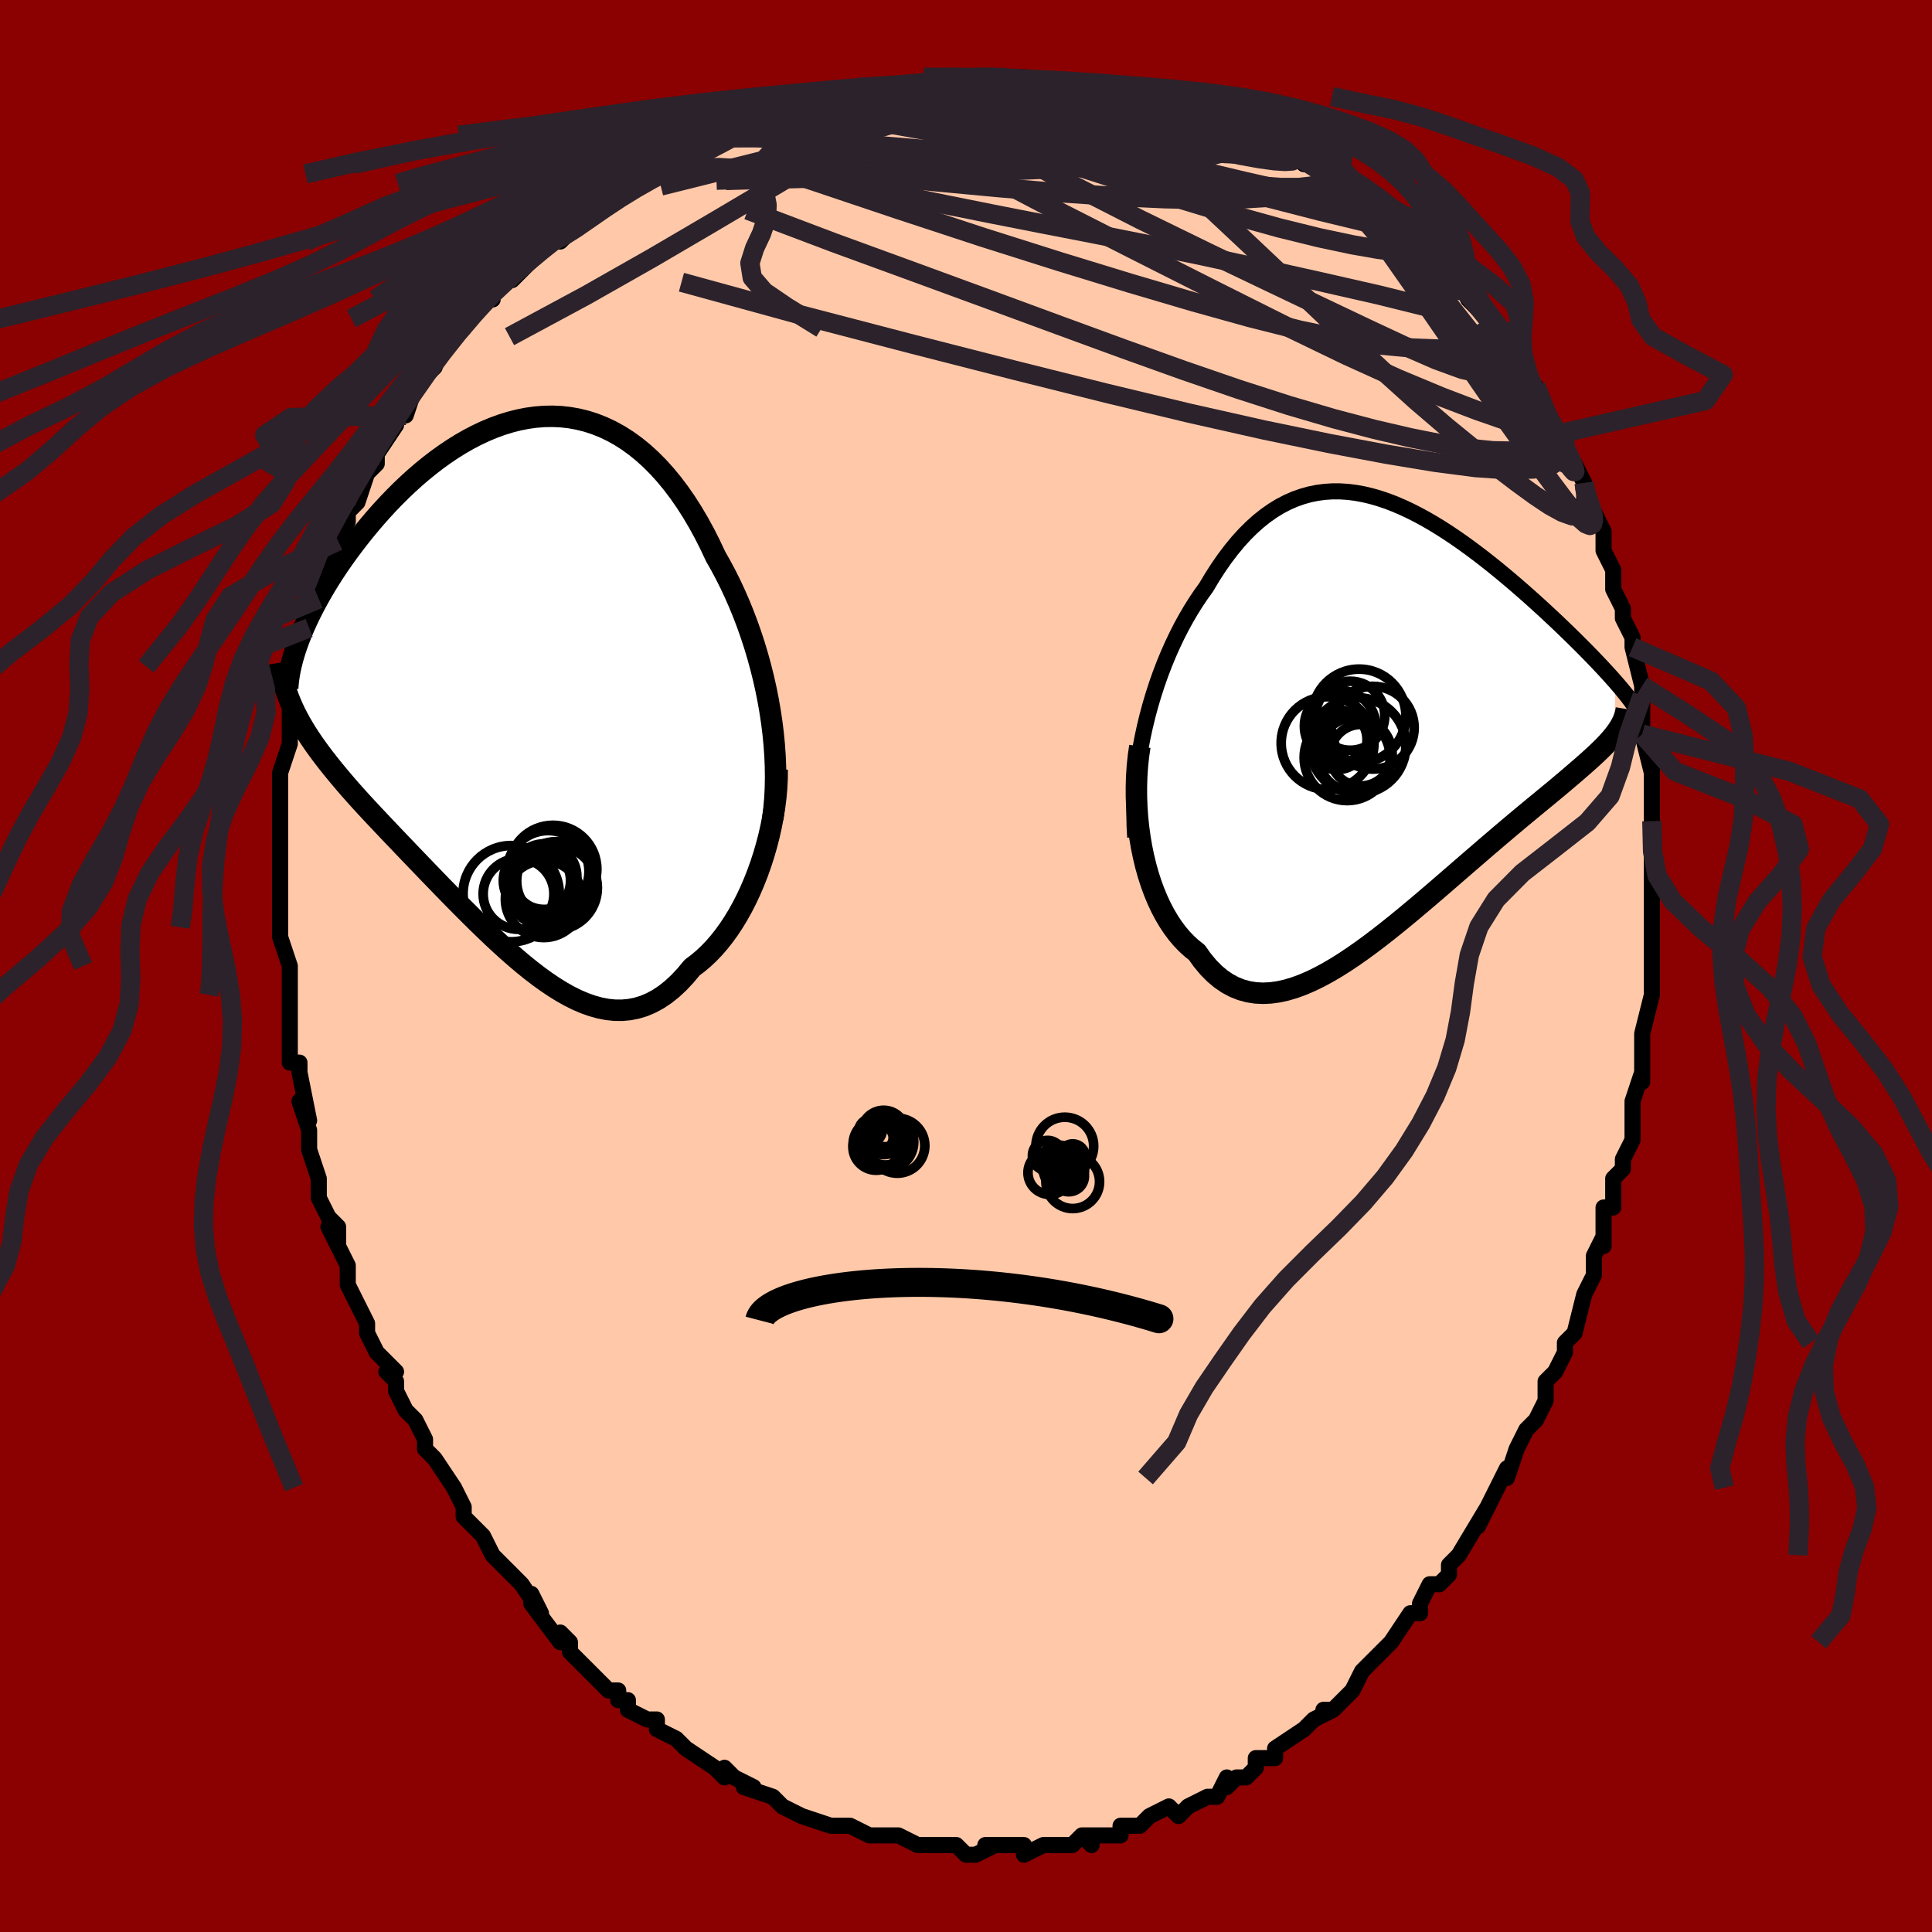 <svg viewBox="-100 -100 200 200" xmlns="http://www.w3.org/2000/svg" width="400" height="400" id="face-svg"><defs><clipPath id="leftEyeClipPath"><polyline points="26.143,2.752,25.941,1.596,25.711,0.444,25.453,-0.703,25.168,-1.842,24.858,-2.971,24.523,-4.087,24.163,-5.188,23.78,-6.274,23.375,-7.341,22.947,-8.388,22.499,-9.413,22.03,-10.416,21.541,-11.394,21.034,-12.346,20.509,-13.27,19.938,-14.485,19.343,-15.66,18.723,-16.794,18.08,-17.882,17.415,-18.923,16.727,-19.912,16.019,-20.849,15.291,-21.731,14.544,-22.557,13.779,-23.324,12.997,-24.032,12.2,-24.68,11.388,-25.267,10.563,-25.792,9.726,-26.255,8.878,-26.657,8.02,-26.997,7.155,-27.276,6.282,-27.494,5.404,-27.652,4.521,-27.752,3.636,-27.793,2.749,-27.778,1.862,-27.709,0.976,-27.585,0.092,-27.411,-0.788,-27.186,-1.663,-26.914,-2.532,-26.596,-3.393,-26.235,-4.245,-25.833,-5.088,-25.392,-5.92,-24.915,-6.739,-24.404,-7.545,-23.862,-8.338,-23.291,-9.114,-22.695,-9.875,-22.076,-10.619,-21.436,-11.345,-20.778,-12.053,-20.105,-12.741,-19.419,-13.41,-18.724,-14.058,-18.021,-14.686,-17.314,-15.292,-16.604,-15.877,-15.894,-16.44,-15.186,-16.981,-14.483,-17.501,-13.787,-17.999,-13.095,-18.478,-12.406,-18.937,-11.72,-19.375,-11.038,-19.793,-10.362,-20.191,-9.693,-20.568,-9.032,-20.923,-8.379,-21.258,-7.736,-21.572,-7.103,-21.864,-6.481,-22.136,-5.872,-22.386,-5.274,-22.616,-4.69,-23.009,2.92,-22.747,3.431,-22.467,3.942,-22.169,4.454,-21.854,4.968,-21.52,5.484,-21.168,6.004,-20.799,6.527,-20.413,7.055,-20.01,7.588,-19.589,8.126,-19.153,8.672,-18.7,9.224,-18.232,9.784,-17.748,10.353,-17.247,10.929,-16.728,11.513,-16.191,12.106,-15.636,12.709,-15.065,13.323,-14.476,13.95,-13.872,14.59,-13.252,15.242,-12.618,15.909,-11.969,16.588,-11.306,17.281,-10.631,17.986,-9.943,18.702,-9.243,19.429,-8.533,20.165,-7.812,20.909,-7.081,21.659,-6.342,22.413,-5.594,23.168,-4.839,23.923,-4.077,24.674,-3.309,25.419,-2.536,26.155,-1.758,26.878,-0.976,27.585,-0.19,28.273,0.598,28.938,1.388,29.576,2.179,30.184,2.972,30.756,3.764,31.29,4.556,31.782,5.347,32.226,6.136,32.62,6.923,32.958,7.708,33.238,8.489,33.455,9.266,33.606,10.038,33.687,10.806,33.695,11.568,33.627,12.324,33.48,13.073,33.252,13.815,32.94,14.548,32.544,15.273,32.062,15.989,31.493,16.695,30.837,17.39,30.096,18.074,29.271,18.653,28.839,19.221,28.362,19.777,27.841,20.321,27.276,20.85,26.668,21.365,26.018,21.865,25.327,22.348,24.597,22.814,23.829,23.262,23.026,23.689,22.189,24.096,21.322,24.481,20.425,24.843,19.504,25.18,18.56"></polyline></clipPath><clipPath id="rightEyeClipPath"><polyline points="-25.082,1.082,-24.809,-0.04,-24.51,-1.147,-24.186,-2.236,-23.838,-3.305,-23.468,-4.353,-23.076,-5.378,-22.665,-6.377,-22.233,-7.351,-21.784,-8.296,-21.317,-9.212,-20.833,-10.097,-20.334,-10.951,-19.819,-11.773,-19.291,-12.561,-18.749,-13.314,-18.119,-14.369,-17.475,-15.37,-16.816,-16.316,-16.143,-17.204,-15.458,-18.033,-14.76,-18.802,-14.051,-19.509,-13.331,-20.154,-12.6,-20.737,-11.86,-21.257,-11.111,-21.716,-10.353,-22.113,-9.587,-22.449,-8.814,-22.725,-8.034,-22.943,-7.249,-23.103,-6.458,-23.207,-5.662,-23.258,-4.863,-23.255,-4.061,-23.203,-3.256,-23.102,-2.449,-22.954,-1.642,-22.763,-0.834,-22.53,-0.026,-22.258,0.78,-21.949,1.583,-21.605,2.384,-21.23,3.182,-20.825,3.974,-20.393,4.762,-19.937,5.543,-19.458,6.317,-18.961,7.084,-18.446,7.842,-17.917,8.59,-17.375,9.329,-16.824,10.057,-16.264,10.773,-15.699,11.476,-15.131,12.167,-14.56,12.844,-13.99,13.506,-13.422,14.154,-12.857,14.786,-12.298,15.401,-11.745,16,-11.2,16.582,-10.663,17.146,-10.137,17.692,-9.622,18.222,-9.116,18.737,-8.619,19.236,-8.131,19.719,-7.654,20.187,-7.187,20.638,-6.731,21.073,-6.286,21.491,-5.854,21.891,-5.433,22.275,-5.026,22.641,-4.631,22.989,-4.25,23.32,-3.882,23.634,-3.527,23.493,1.957,23.259,2.244,23.006,2.536,22.731,2.836,22.437,3.142,22.122,3.457,21.786,3.78,21.43,4.113,21.054,4.457,20.657,4.812,20.241,5.179,19.804,5.558,19.348,5.951,18.872,6.358,18.377,6.779,17.862,7.214,17.325,7.661,16.766,8.123,16.187,8.6,15.586,9.095,14.964,9.608,14.322,10.14,13.66,10.691,12.978,11.263,12.277,11.853,11.557,12.464,10.82,13.093,10.065,13.74,9.295,14.404,8.509,15.083,7.708,15.777,6.894,16.482,6.068,17.198,5.23,17.921,4.382,18.649,3.524,19.379,2.659,20.109,1.787,20.834,0.909,21.551,0.026,22.258,-0.859,22.949,-1.746,23.622,-2.634,24.271,-3.521,24.893,-4.406,25.484,-5.287,26.039,-6.164,26.553,-7.034,27.023,-7.897,27.444,-8.752,27.811,-9.596,28.121,-10.429,28.368,-11.25,28.55,-12.057,28.662,-12.849,28.7,-13.625,28.661,-14.383,28.542,-15.123,28.34,-15.844,28.053,-16.544,27.679,-17.223,27.217,-17.88,26.665,-18.513,26.024,-19.123,25.293,-19.707,24.475,-20.242,24.052,-20.758,23.582,-21.255,23.065,-21.732,22.501,-22.188,21.891,-22.622,21.237,-23.035,20.538,-23.424,19.797,-23.789,19.015,-24.129,18.193,-24.444,17.335,-24.732,16.441,-24.992,15.515,-25.223,14.559,-25.425,13.576"></polyline></clipPath><filter id="fuzzy"><feTurbulence id="turbulence" baseFrequency="0.05" numOctaves="3" type="noise" result="noise"></feTurbulence><feDisplacementMap in="SourceGraphic" in2="noise" scale="2"></feDisplacementMap></filter><linearGradient id="rainbowGradient" x1="0%" y1="0%" x2="100%" y2="0%"><stop offset="0%" style="stop-color: rgb(128, 128, 128);  stop-opacity: 1"></stop><stop offset="50%" style="stop-color: rgb(0, 0, 0);  stop-opacity: 1"></stop><stop offset="100%" style="stop-color: rgb(165, 42, 42);  stop-opacity: 1"></stop></linearGradient></defs><title>That&#39;s an ugly face</title><desc>CREATED BY XUAN TANG, MORE INFO AT TXSTC55.GITHUB.IO</desc><rect x="-100" y="-100" width="100%" height="100%" opacity="1" fill="rgb(139, 0, 0)"></rect><polyline id="faceContour" points="71,1,71,1,71,3,71,3,70,7,70,7,70,8,70,12,70,11,69,14,69,16,69,16,69,18,68,20,68,21,67,22,67,25,66,25,66,26,66,29,66,28,65,30,65,31,65,32,64,34,63,38,62,39,62,39,62,40,61,42,60,43,60,45,59,47,58,48,58,48,57,50,56,53,56,52,55,54,55,54,54,56,53,58,54,56,51,61,51,61,50,62,50,63,49,64,48,64,47,66,47,67,46,67,44,70,44,70,44,70,43,71,42,72,41,73,41,73,40,75,38,77,37,77,37,77,38,77,36,78,35,79,32,81,32,81,32,82,30,82,30,83,29,84,28,84,27,85,27,84,26,86,25,86,23,87,22,88,21,87,19,88,18,89,19,88,18,89,16,89,16,90,15,90,12,90,13,91,12,90,11,91,9,91,8,91,6,92,6,91,6,91,5,91,2,91,3,91,1,92,0,92,-1,91,-2,91,-2,91,-5,91,-5,91,-7,90,-8,90,-9,90,-9,90,-10,90,-12,89,-12,89,-13,89,-14,89,-14,89,-17,88,-17,88,-19,87,-19,87,-19,87,-20,86,-23,85,-22,85,-24,84,-25,83,-25,84,-26,83,-29,81,-29,81,-30,80,-30,80,-32,79,-32,78,-33,78,-35,77,-35,76,-36,76,-36,75,-37,75,-40,72,-41,71,-41,70,-42,69,-42,70,-42,70,-45,66,-45,65,-44,67,-46,64,-48,62,-48,62,-49,61,-50,59,-51,58,-52,57,-52,56,-52,56,-52,56,-53,54,-55,51,-55,51,-56,50,-56,49,-57,47,-58,46,-59,44,-59,43,-60,42,-59,42,-61,40,-62,38,-62,38,-62,37,-63,35,-64,33,-64,33,-64,32,-64,31,-66,27,-65,29,-65,27,-66,26,-67,24,-67,22,-67,22,-68,19,-68,19,-68,17,-69,14,-68,16,-69,11,-69,10,-70,10,-70,9,-70,8,-70,3,-70,5,-70,4,-70,2,-70,0,-71,-3,-71,-4,-71,-4,-71,-5,-71,-7,-71,-8,-71,-10,-71,-13,-71,-12,-71,-15,-71,-15,-71,-16,-71,-18,-71,-19,-71,-20,-70,-23,-70,-23,-70,-25,-70,-27,-69,-28,-69,-29,-69,-29,-69,-31,-68,-34,-69,-32,-68,-35,-67,-36,-67,-38,-67,-38,-66,-40,-67,-40,-66,-43,-65,-44,-64,-46,-64,-47,-63,-48,-63,-48,-63,-48,-62,-51,-61,-52,-61,-53,-59,-56,-59,-57,-58,-58,-58,-58,-58,-57,-57,-60,-55,-62,-55,-62,-55,-63,-54,-64,-52,-66,-52,-66,-52,-67,-50,-69,-49,-69,-49,-70,-47,-72,-47,-71,-46,-72,-45,-73,-43,-75,-43,-75,-42,-75,-41,-76,-40,-77,-39,-78,-38,-79,-37,-80,-35,-81,-35,-81,-35,-81,-32,-82,-31,-83,-31,-83,-28,-85,-28,-85,-28,-85,-26,-86,-24,-86,-25,-86,-21,-87,-22,-87,-21,-87,-19,-88,-20,-88,-18,-89,-15,-89,-14,-90,-12,-90,-12,-90,-11,-91,-9,-91,-8,-91,-6,-91,-6,-91,-4,-91,-2,-92,-1,-92,1,-92,2,-92,3,-92,4,-92,4,-92,6,-92,8,-91,10,-91,12,-91,12,-91,12,-91,14,-91,14,-91,15,-91,19,-90,18,-90,21,-89,20,-89,22,-89,23,-89,25,-88,25,-88,28,-87,28,-87,30,-86,30,-86,33,-85,33,-85,33,-85,35,-83,37,-83,37,-83,39,-81,38,-81,39,-81,40,-80,42,-79,43,-78,45,-77,45,-76,46,-76,47,-75,49,-73,49,-73,49,-73,51,-71,51,-71,52,-69,52,-69,54,-67,55,-66,55,-66,56,-65,57,-63,58,-62,57,-63,58,-61,59,-59,59,-60,61,-55,62,-53,62,-55,62,-53,63,-52,64,-50,64,-50,64,-48,66,-45,65,-47,66,-45,66,-43,67,-41,67,-40,67,-39,67,-39,68,-37,68,-36,69,-34,69,-33,70,-29,70,-28,70,-29,70,-28,70,-27,70,-24,71,-20,71,-19,71,-21,71,-17,71,-17,71,-15,71,-16,71,-11,71,-8,71,-9,71,-9,71,-8,71,-4,71,-4,71,-3,71,1,71,1" fill="#ffc9a9" stroke="black" stroke-width="1.667" stroke-linejoin="round" filter="url(#fuzzy)"></polyline><g transform="translate(43.603 -25.877)"><polyline id="rightCountour" points="-25.082,1.082,-24.809,-0.04,-24.51,-1.147,-24.186,-2.236,-23.838,-3.305,-23.468,-4.353,-23.076,-5.378,-22.665,-6.377,-22.233,-7.351,-21.784,-8.296,-21.317,-9.212,-20.833,-10.097,-20.334,-10.951,-19.819,-11.773,-19.291,-12.561,-18.749,-13.314,-18.119,-14.369,-17.475,-15.37,-16.816,-16.316,-16.143,-17.204,-15.458,-18.033,-14.76,-18.802,-14.051,-19.509,-13.331,-20.154,-12.6,-20.737,-11.86,-21.257,-11.111,-21.716,-10.353,-22.113,-9.587,-22.449,-8.814,-22.725,-8.034,-22.943,-7.249,-23.103,-6.458,-23.207,-5.662,-23.258,-4.863,-23.255,-4.061,-23.203,-3.256,-23.102,-2.449,-22.954,-1.642,-22.763,-0.834,-22.53,-0.026,-22.258,0.78,-21.949,1.583,-21.605,2.384,-21.23,3.182,-20.825,3.974,-20.393,4.762,-19.937,5.543,-19.458,6.317,-18.961,7.084,-18.446,7.842,-17.917,8.59,-17.375,9.329,-16.824,10.057,-16.264,10.773,-15.699,11.476,-15.131,12.167,-14.56,12.844,-13.99,13.506,-13.422,14.154,-12.857,14.786,-12.298,15.401,-11.745,16,-11.2,16.582,-10.663,17.146,-10.137,17.692,-9.622,18.222,-9.116,18.737,-8.619,19.236,-8.131,19.719,-7.654,20.187,-7.187,20.638,-6.731,21.073,-6.286,21.491,-5.854,21.891,-5.433,22.275,-5.026,22.641,-4.631,22.989,-4.25,23.32,-3.882,23.634,-3.527,23.493,1.957,23.259,2.244,23.006,2.536,22.731,2.836,22.437,3.142,22.122,3.457,21.786,3.78,21.43,4.113,21.054,4.457,20.657,4.812,20.241,5.179,19.804,5.558,19.348,5.951,18.872,6.358,18.377,6.779,17.862,7.214,17.325,7.661,16.766,8.123,16.187,8.6,15.586,9.095,14.964,9.608,14.322,10.14,13.66,10.691,12.978,11.263,12.277,11.853,11.557,12.464,10.82,13.093,10.065,13.74,9.295,14.404,8.509,15.083,7.708,15.777,6.894,16.482,6.068,17.198,5.23,17.921,4.382,18.649,3.524,19.379,2.659,20.109,1.787,20.834,0.909,21.551,0.026,22.258,-0.859,22.949,-1.746,23.622,-2.634,24.271,-3.521,24.893,-4.406,25.484,-5.287,26.039,-6.164,26.553,-7.034,27.023,-7.897,27.444,-8.752,27.811,-9.596,28.121,-10.429,28.368,-11.25,28.55,-12.057,28.662,-12.849,28.7,-13.625,28.661,-14.383,28.542,-15.123,28.34,-15.844,28.053,-16.544,27.679,-17.223,27.217,-17.88,26.665,-18.513,26.024,-19.123,25.293,-19.707,24.475,-20.242,24.052,-20.758,23.582,-21.255,23.065,-21.732,22.501,-22.188,21.891,-22.622,21.237,-23.035,20.538,-23.424,19.797,-23.789,19.015,-24.129,18.193,-24.444,17.335,-24.732,16.441,-24.992,15.515,-25.223,14.559,-25.425,13.576" fill="white" stroke="white" stroke-width="0" stroke-linejoin="round" filter="url(#fuzzy)"></polyline></g><g transform="translate(-46.421 -29.113)"><polyline id="leftCountour" points="26.143,2.752,25.941,1.596,25.711,0.444,25.453,-0.703,25.168,-1.842,24.858,-2.971,24.523,-4.087,24.163,-5.188,23.78,-6.274,23.375,-7.341,22.947,-8.388,22.499,-9.413,22.03,-10.416,21.541,-11.394,21.034,-12.346,20.509,-13.27,19.938,-14.485,19.343,-15.66,18.723,-16.794,18.08,-17.882,17.415,-18.923,16.727,-19.912,16.019,-20.849,15.291,-21.731,14.544,-22.557,13.779,-23.324,12.997,-24.032,12.2,-24.68,11.388,-25.267,10.563,-25.792,9.726,-26.255,8.878,-26.657,8.02,-26.997,7.155,-27.276,6.282,-27.494,5.404,-27.652,4.521,-27.752,3.636,-27.793,2.749,-27.778,1.862,-27.709,0.976,-27.585,0.092,-27.411,-0.788,-27.186,-1.663,-26.914,-2.532,-26.596,-3.393,-26.235,-4.245,-25.833,-5.088,-25.392,-5.92,-24.915,-6.739,-24.404,-7.545,-23.862,-8.338,-23.291,-9.114,-22.695,-9.875,-22.076,-10.619,-21.436,-11.345,-20.778,-12.053,-20.105,-12.741,-19.419,-13.41,-18.724,-14.058,-18.021,-14.686,-17.314,-15.292,-16.604,-15.877,-15.894,-16.44,-15.186,-16.981,-14.483,-17.501,-13.787,-17.999,-13.095,-18.478,-12.406,-18.937,-11.72,-19.375,-11.038,-19.793,-10.362,-20.191,-9.693,-20.568,-9.032,-20.923,-8.379,-21.258,-7.736,-21.572,-7.103,-21.864,-6.481,-22.136,-5.872,-22.386,-5.274,-22.616,-4.69,-23.009,2.92,-22.747,3.431,-22.467,3.942,-22.169,4.454,-21.854,4.968,-21.52,5.484,-21.168,6.004,-20.799,6.527,-20.413,7.055,-20.01,7.588,-19.589,8.126,-19.153,8.672,-18.7,9.224,-18.232,9.784,-17.748,10.353,-17.247,10.929,-16.728,11.513,-16.191,12.106,-15.636,12.709,-15.065,13.323,-14.476,13.95,-13.872,14.59,-13.252,15.242,-12.618,15.909,-11.969,16.588,-11.306,17.281,-10.631,17.986,-9.943,18.702,-9.243,19.429,-8.533,20.165,-7.812,20.909,-7.081,21.659,-6.342,22.413,-5.594,23.168,-4.839,23.923,-4.077,24.674,-3.309,25.419,-2.536,26.155,-1.758,26.878,-0.976,27.585,-0.19,28.273,0.598,28.938,1.388,29.576,2.179,30.184,2.972,30.756,3.764,31.29,4.556,31.782,5.347,32.226,6.136,32.62,6.923,32.958,7.708,33.238,8.489,33.455,9.266,33.606,10.038,33.687,10.806,33.695,11.568,33.627,12.324,33.48,13.073,33.252,13.815,32.94,14.548,32.544,15.273,32.062,15.989,31.493,16.695,30.837,17.39,30.096,18.074,29.271,18.653,28.839,19.221,28.362,19.777,27.841,20.321,27.276,20.85,26.668,21.365,26.018,21.865,25.327,22.348,24.597,22.814,23.829,23.262,23.026,23.689,22.189,24.096,21.322,24.481,20.425,24.843,19.504,25.18,18.56" fill="white" stroke="white" stroke-width="0" stroke-linejoin="round" filter="url(#fuzzy)"></polyline></g><g transform="translate(43.603 -25.877)"><polyline id="rightUpper" points="-26.085,12.547,-26.149,11.426,-26.172,10.291,-26.156,9.144,-26.102,7.99,-26.013,6.831,-25.89,5.671,-25.733,4.514,-25.546,3.361,-25.328,2.216,-25.082,1.082,-24.809,-0.04,-24.51,-1.147,-24.186,-2.236,-23.838,-3.305,-23.468,-4.353,-23.076,-5.378,-22.665,-6.377,-22.233,-7.351,-21.784,-8.296,-21.317,-9.212,-20.833,-10.097,-20.334,-10.951,-19.819,-11.773,-19.291,-12.561,-18.749,-13.314,-18.119,-14.369,-17.475,-15.37,-16.816,-16.316,-16.143,-17.204,-15.458,-18.033,-14.76,-18.802,-14.051,-19.509,-13.331,-20.154,-12.6,-20.737,-11.86,-21.257,-11.111,-21.716,-10.353,-22.113,-9.587,-22.449,-8.814,-22.725,-8.034,-22.943,-7.249,-23.103,-6.458,-23.207,-5.662,-23.258,-4.863,-23.255,-4.061,-23.203,-3.256,-23.102,-2.449,-22.954,-1.642,-22.763,-0.834,-22.53,-0.026,-22.258,0.78,-21.949,1.583,-21.605,2.384,-21.23,3.182,-20.825,3.974,-20.393,4.762,-19.937,5.543,-19.458,6.317,-18.961,7.084,-18.446,7.842,-17.917,8.59,-17.375,9.329,-16.824,10.057,-16.264,10.773,-15.699,11.476,-15.131,12.167,-14.56,12.844,-13.99,13.506,-13.422,14.154,-12.857,14.786,-12.298,15.401,-11.745,16,-11.2,16.582,-10.663,17.146,-10.137,17.692,-9.622,18.222,-9.116,18.737,-8.619,19.236,-8.131,19.719,-7.654,20.187,-7.187,20.638,-6.731,21.073,-6.286,21.491,-5.854,21.891,-5.433,22.275,-5.026,22.641,-4.631,22.989,-4.25,23.32,-3.882,23.634,-3.527,23.929,-3.186,24.207,-2.858,24.467,-2.544,24.71,-2.244,24.935,-1.957,25.144,-1.684,25.335,-1.423,25.51,-1.176,25.668,-0.942,25.81,-0.72" fill="none" stroke="black" stroke-width="1.667" stroke-linejoin="round" filter="url(#fuzzy)"></polyline><polyline id="rightLower" points="-25.605,3.143,-25.753,4.165,-25.861,5.206,-25.931,6.261,-25.963,7.323,-25.959,8.387,-25.919,9.448,-25.845,10.502,-25.737,11.544,-25.597,12.57,-25.425,13.576,-25.223,14.559,-24.992,15.515,-24.732,16.441,-24.444,17.335,-24.129,18.193,-23.789,19.015,-23.424,19.797,-23.035,20.538,-22.622,21.237,-22.188,21.891,-21.732,22.501,-21.255,23.065,-20.758,23.582,-20.242,24.052,-19.707,24.475,-19.123,25.293,-18.513,26.024,-17.88,26.665,-17.223,27.217,-16.544,27.679,-15.844,28.053,-15.123,28.34,-14.383,28.542,-13.625,28.661,-12.849,28.7,-12.057,28.662,-11.25,28.55,-10.429,28.368,-9.596,28.121,-8.752,27.811,-7.897,27.444,-7.034,27.023,-6.164,26.553,-5.287,26.039,-4.406,25.484,-3.521,24.893,-2.634,24.271,-1.746,23.622,-0.859,22.949,0.026,22.258,0.909,21.551,1.787,20.834,2.659,20.109,3.524,19.379,4.382,18.649,5.23,17.921,6.068,17.198,6.894,16.482,7.708,15.777,8.509,15.083,9.295,14.404,10.065,13.74,10.82,13.093,11.557,12.464,12.277,11.853,12.978,11.263,13.66,10.691,14.322,10.14,14.964,9.608,15.586,9.095,16.187,8.6,16.766,8.123,17.325,7.661,17.862,7.214,18.377,6.779,18.872,6.358,19.348,5.951,19.804,5.558,20.241,5.179,20.657,4.812,21.054,4.457,21.43,4.113,21.786,3.78,22.122,3.457,22.437,3.142,22.731,2.836,23.006,2.536,23.259,2.244,23.493,1.957,23.706,1.675,23.9,1.398,24.073,1.124,24.227,0.854,24.361,0.587,24.477,0.321,24.574,0.058,24.652,-0.205,24.713,-0.466,24.756,-0.726" fill="none" stroke="black" stroke-width="2.222" stroke-linejoin="round" filter="url(#fuzzy)"></polyline><!--[--><circle r="3.573" cx="-3.824" cy="-0.03" stroke="black" fill="none" stroke-width="1" filter="url(#fuzzy)" clip-path="url(#rightEyeClipPath)"></circle><circle r="4.803" cx="-6.172" cy="2.805" stroke="black" fill="none" stroke-width="1" filter="url(#fuzzy)" clip-path="url(#rightEyeClipPath)"></circle><circle r="3.858" cx="-3.338" cy="4.009" stroke="black" fill="none" stroke-width="1" filter="url(#fuzzy)" clip-path="url(#rightEyeClipPath)"></circle><circle r="3.697" cx="-4.877" cy="1.049" stroke="black" fill="none" stroke-width="1" filter="url(#fuzzy)" clip-path="url(#rightEyeClipPath)"></circle><circle r="4.286" cx="-1.496" cy="1.209" stroke="black" fill="none" stroke-width="1" filter="url(#fuzzy)" clip-path="url(#rightEyeClipPath)"></circle><circle r="3.183" cx="-2.725" cy="4.052" stroke="black" fill="none" stroke-width="1" filter="url(#fuzzy)" clip-path="url(#rightEyeClipPath)"></circle><circle r="3.101" cx="-5.19" cy="2.446" stroke="black" fill="none" stroke-width="1" filter="url(#fuzzy)" clip-path="url(#rightEyeClipPath)"></circle><circle r="4.959" cx="-3.029" cy="3.076" stroke="black" fill="none" stroke-width="1" filter="url(#fuzzy)" clip-path="url(#rightEyeClipPath)"></circle><circle r="4.452" cx="-4.147" cy="4.304" stroke="black" fill="none" stroke-width="1" filter="url(#fuzzy)" clip-path="url(#rightEyeClipPath)"></circle><circle r="4.844" cx="-2.911" cy="-0.013" stroke="black" fill="none" stroke-width="1" filter="url(#fuzzy)" clip-path="url(#rightEyeClipPath)"></circle><!--]--></g><g transform="translate(-46.421 -29.113)"><polyline id="leftUpper" points="26.411,13.883,26.541,12.851,26.634,11.793,26.691,10.711,26.712,9.608,26.698,8.489,26.651,7.357,26.571,6.214,26.459,5.064,26.316,3.909,26.143,2.752,25.941,1.596,25.711,0.444,25.453,-0.703,25.168,-1.842,24.858,-2.971,24.523,-4.087,24.163,-5.188,23.78,-6.274,23.375,-7.341,22.947,-8.388,22.499,-9.413,22.03,-10.416,21.541,-11.394,21.034,-12.346,20.509,-13.27,19.938,-14.485,19.343,-15.66,18.723,-16.794,18.08,-17.882,17.415,-18.923,16.727,-19.912,16.019,-20.849,15.291,-21.731,14.544,-22.557,13.779,-23.324,12.997,-24.032,12.2,-24.68,11.388,-25.267,10.563,-25.792,9.726,-26.255,8.878,-26.657,8.02,-26.997,7.155,-27.276,6.282,-27.494,5.404,-27.652,4.521,-27.752,3.636,-27.793,2.749,-27.778,1.862,-27.709,0.976,-27.585,0.092,-27.411,-0.788,-27.186,-1.663,-26.914,-2.532,-26.596,-3.393,-26.235,-4.245,-25.833,-5.088,-25.392,-5.92,-24.915,-6.739,-24.404,-7.545,-23.862,-8.338,-23.291,-9.114,-22.695,-9.875,-22.076,-10.619,-21.436,-11.345,-20.778,-12.053,-20.105,-12.741,-19.419,-13.41,-18.724,-14.058,-18.021,-14.686,-17.314,-15.292,-16.604,-15.877,-15.894,-16.44,-15.186,-16.981,-14.483,-17.501,-13.787,-17.999,-13.095,-18.478,-12.406,-18.937,-11.72,-19.375,-11.038,-19.793,-10.362,-20.191,-9.693,-20.568,-9.032,-20.923,-8.379,-21.258,-7.736,-21.572,-7.103,-21.864,-6.481,-22.136,-5.872,-22.386,-5.274,-22.616,-4.69,-22.824,-4.12,-23.012,-3.564,-23.179,-3.022,-23.326,-2.494,-23.453,-1.982,-23.56,-1.484,-23.648,-1.002,-23.717,-0.534,-23.767,-0.081,-23.799,0.357" fill="none" stroke="black" stroke-width="2.222" stroke-linejoin="round" filter="url(#fuzzy)"></polyline><polyline id="leftLower" points="26.874,8.777,26.867,9.711,26.819,10.669,26.732,11.646,26.608,12.635,26.448,13.632,26.256,14.632,26.031,15.628,25.776,16.618,25.492,17.597,25.18,18.56,24.843,19.504,24.481,20.425,24.096,21.322,23.689,22.189,23.262,23.026,22.814,23.829,22.348,24.597,21.865,25.327,21.365,26.018,20.85,26.668,20.321,27.276,19.777,27.841,19.221,28.362,18.653,28.839,18.074,29.271,17.39,30.096,16.695,30.837,15.989,31.493,15.273,32.062,14.548,32.544,13.815,32.94,13.073,33.252,12.324,33.48,11.568,33.627,10.806,33.695,10.038,33.687,9.266,33.606,8.489,33.455,7.708,33.238,6.923,32.958,6.136,32.62,5.347,32.226,4.556,31.782,3.764,31.29,2.972,30.756,2.179,30.184,1.388,29.576,0.598,28.938,-0.19,28.273,-0.976,27.585,-1.758,26.878,-2.536,26.155,-3.309,25.419,-4.077,24.674,-4.839,23.923,-5.594,23.168,-6.342,22.413,-7.081,21.659,-7.812,20.909,-8.533,20.165,-9.243,19.429,-9.943,18.702,-10.631,17.986,-11.306,17.281,-11.969,16.588,-12.618,15.909,-13.252,15.242,-13.872,14.59,-14.476,13.95,-15.065,13.323,-15.636,12.709,-16.191,12.106,-16.728,11.513,-17.247,10.929,-17.748,10.353,-18.232,9.784,-18.7,9.224,-19.153,8.672,-19.589,8.126,-20.01,7.588,-20.413,7.055,-20.799,6.527,-21.168,6.004,-21.52,5.484,-21.854,4.968,-22.169,4.454,-22.467,3.942,-22.747,3.431,-23.009,2.92,-23.253,2.408,-23.478,1.897,-23.686,1.383,-23.875,0.868,-24.047,0.351,-24.201,-0.169,-24.338,-0.692,-24.457,-1.218,-24.56,-1.747,-24.647,-2.279" fill="none" stroke="black" stroke-width="2.222" stroke-linejoin="round" filter="url(#fuzzy)"></polyline><!--[--><circle r="4.545" cx="3.661" cy="19.091" stroke="black" fill="none" stroke-width="1" filter="url(#fuzzy)" clip-path="url(#leftEyeClipPath)"></circle><circle r="3.981" cx="2.716" cy="22.189" stroke="black" fill="none" stroke-width="1" filter="url(#fuzzy)" clip-path="url(#leftEyeClipPath)"></circle><circle r="4.235" cx="3.159" cy="19.326" stroke="black" fill="none" stroke-width="1" filter="url(#fuzzy)" clip-path="url(#leftEyeClipPath)"></circle><circle r="4.98" cx="-0.663" cy="21.626" stroke="black" fill="none" stroke-width="1" filter="url(#fuzzy)" clip-path="url(#leftEyeClipPath)"></circle><circle r="3.394" cx="2.745" cy="19.862" stroke="black" fill="none" stroke-width="1" filter="url(#fuzzy)" clip-path="url(#leftEyeClipPath)"></circle><circle r="4.366" cx="3.897" cy="21.02" stroke="black" fill="none" stroke-width="1" filter="url(#fuzzy)" clip-path="url(#leftEyeClipPath)"></circle><circle r="3.663" cx="0.1" cy="21.653" stroke="black" fill="none" stroke-width="1" filter="url(#fuzzy)" clip-path="url(#leftEyeClipPath)"></circle><circle r="3.48" cx="2.004" cy="20.278" stroke="black" fill="none" stroke-width="1" filter="url(#fuzzy)" clip-path="url(#leftEyeClipPath)"></circle><circle r="3.585" cx="2.773" cy="21.371" stroke="black" fill="none" stroke-width="1" filter="url(#fuzzy)" clip-path="url(#leftEyeClipPath)"></circle><circle r="4.068" cx="3.974" cy="20.31" stroke="black" fill="none" stroke-width="1" filter="url(#fuzzy)" clip-path="url(#leftEyeClipPath)"></circle><!--]--></g><g id="hairs"><!--[--><polyline points="46,-76,46.911,-74.976,47.288,-74.245,46.999,-73.91,46.131,-73.83,44.707,-73.924,42.678,-74.189,39.985,-74.662,36.581,-75.384,32.419,-76.408,27.439,-77.79,21.57,-79.568,14.74,-81.74,6.879,-84.264,-2.067,-87.08" fill="none" stroke="rgb(44, 34, 43)" stroke-width="2" stroke-linejoin="round" filter="url(#fuzzy)"></polyline><polyline points="57,-63,57.298,-62.568,57.058,-62.31,56.626,-61.93,55.953,-61.531,54.922,-61.263,53.422,-61.294,51.363,-61.767,48.692,-62.741,45.381,-64.187,41.409,-66.041,36.733,-68.264,31.301,-70.853,25.068,-73.836,18.024,-77.277,10.2,-81.271,1.629,-85.87" fill="none" stroke="rgb(44, 34, 43)" stroke-width="2" stroke-linejoin="round" filter="url(#fuzzy)"></polyline><polyline points="45,-76,46.013,-75.608,47.093,-74.769,48.045,-73.902,48.821,-73.142,49.457,-72.471,49.977,-71.862,50.375,-71.33,50.626,-70.92,50.7,-70.687,50.553,-70.687,50.119,-70.97,49.332,-71.572,48.148,-72.505,46.576,-73.762,44.677,-75.339,42.545,-77.251,40.184,-79.619" fill="none" stroke="rgb(44, 34, 43)" stroke-width="2" stroke-linejoin="round" filter="url(#fuzzy)"></polyline><polyline points="59,-60,60.369,-56.556,60.826,-55.087,60.69,-54.457,60.17,-54.057,59.326,-53.715,58.135,-53.445,56.559,-53.303,54.568,-53.339,52.15,-53.579,49.301,-54.028,46.016,-54.682,42.285,-55.549,38.089,-56.654,33.405,-58.031,28.216,-59.701,22.521,-61.659,16.325,-63.88,9.637,-66.329,2.443,-68.979,-5.306,-71.82,-13.664,-74.873,-22.587,-78.248" fill="none" stroke="rgb(44, 34, 43)" stroke-width="2" stroke-linejoin="round" filter="url(#fuzzy)"></polyline><polyline points="37,-83,37.284,-82.536,37.402,-81.902,37.162,-81.424,36.655,-81.026,35.885,-80.628,34.762,-80.219,33.167,-79.844,31.002,-79.552,28.206,-79.379,24.741,-79.335,20.576,-79.424,15.671,-79.651,9.989,-80.029,3.523,-80.562,-3.687,-81.234,-11.61,-82.007,-20.426,-82.756" fill="none" stroke="rgb(44, 34, 43)" stroke-width="2" stroke-linejoin="round" filter="url(#fuzzy)"></polyline><polyline points="55,-66,55.15,-65.683,55.255,-65.027,54.965,-64.451,54.156,-64.106,52.848,-63.942,51.093,-63.874,48.895,-63.87,46.205,-63.973,42.951,-64.275,39.07,-64.873,34.534,-65.826,29.345,-67.134,23.504,-68.761,16.992,-70.682,9.759,-72.896,1.746,-75.432,-7.096,-78.34,-16.914,-81.637" fill="none" stroke="rgb(44, 34, 43)" stroke-width="2" stroke-linejoin="round" filter="url(#fuzzy)"></polyline><polyline points="-20,-88,-17.657,-88.582,-14.891,-88.756,-11.959,-88.669,-8.849,-88.36,-5.473,-87.858,-1.758,-87.184,2.308,-86.352,6.689,-85.383,11.33,-84.311,16.181,-83.173,21.202,-81.989,26.352,-80.753,31.556,-79.45,36.675,-78.131,41.498,-76.965" fill="none" stroke="rgb(44, 34, 43)" stroke-width="2" stroke-linejoin="round" filter="url(#fuzzy)"></polyline><polyline points="25,-88,26.998,-87.31,28.214,-86.825,29.206,-86.395,30.066,-86.004,30.772,-85.642,31.301,-85.298,31.643,-84.966,31.774,-84.658,31.659,-84.395,31.266,-84.195,30.581,-84.068,29.612,-84.016,28.37,-84.03,26.851,-84.102,25.019,-84.227,22.817,-84.413,20.186,-84.681,17.088,-85.06,13.514,-85.579,9.466,-86.263,4.918,-87.119,-0.2,-88.13,-5.916,-89.199" fill="none" stroke="rgb(44, 34, 43)" stroke-width="2" stroke-linejoin="round" filter="url(#fuzzy)"></polyline><polyline points="30,-86,31.854,-85.366,32.7,-84.973,33.307,-84.563,33.821,-84.146,34.137,-83.781,34.137,-83.504,33.763,-83.336,33.015,-83.287,31.903,-83.362,30.413,-83.566,28.503,-83.91,26.119,-84.418,23.217,-85.118,19.77,-86.034,15.75,-87.172,11.089,-88.528,5.629,-90.11" fill="none" stroke="rgb(44, 34, 43)" stroke-width="2" stroke-linejoin="round" filter="url(#fuzzy)"></polyline><polyline points="-35,-81,-32.799,-81.912,-31.284,-82.752,-29.967,-83.554,-28.741,-84.28,-27.621,-84.882,-26.62,-85.346,-25.758,-85.684,-25.091,-85.911,-24.7,-86.032,-24.658,-86.037,-25.009,-85.9,-25.784,-85.575,-27.057,-84.98,-28.944,-84.031" fill="none" stroke="rgb(44, 34, 43)" stroke-width="2" stroke-linejoin="round" filter="url(#fuzzy)"></polyline><polyline points="25,-88,25.741,-87.748,26.885,-87.331,27.894,-86.923,28.701,-86.561,29.299,-86.255,29.66,-86.002,29.757,-85.797,29.566,-85.638,29.041,-85.543,28.119,-85.541,26.735,-85.664,24.861,-85.932,22.521,-86.35,19.767,-86.909,16.614,-87.595,12.992,-88.408,8.743,-89.378,3.719,-90.559" fill="none" stroke="rgb(44, 34, 43)" stroke-width="2" stroke-linejoin="round" filter="url(#fuzzy)"></polyline><polyline points="28,-87,28.41,-86.751,29.005,-86.338,29.397,-85.928,29.429,-85.537,29.049,-85.143,28.265,-84.731,27.066,-84.308,25.398,-83.897,23.184,-83.522,20.372,-83.197,16.956,-82.928,12.965,-82.703,8.427,-82.498,3.326,-82.285,-2.422,-82.047,-8.942,-81.791,-16.356,-81.547,-24.848,-81.322" fill="none" stroke="rgb(44, 34, 43)" stroke-width="2" stroke-linejoin="round" filter="url(#fuzzy)"></polyline><polyline points="12,-91,13.472,-90.935,14.89,-90.69,16.625,-90.244,18.543,-89.654,20.456,-89.01,22.264,-88.393,23.942,-87.848,25.486,-87.387,26.883,-86.997,28.097,-86.665,29.063,-86.392,29.673,-86.208,29.789,-86.172,29.315,-86.365" fill="none" stroke="rgb(44, 34, 43)" stroke-width="2" stroke-linejoin="round" filter="url(#fuzzy)"></polyline><polyline points="57,-63,57.458,-62.462,57.712,-61.887,58.13,-60.988,58.687,-59.875,59.283,-58.707,59.814,-57.653,60.197,-56.849,60.389,-56.354,60.389,-56.153,60.205,-56.209,59.844,-56.501,59.296,-57.042,58.541,-57.869,57.55,-59.031,56.293,-60.564,54.743,-62.482,52.896,-64.785,50.753,-67.493,48.274,-70.697,45.344,-74.526" fill="none" stroke="rgb(44, 34, 43)" stroke-width="2" stroke-linejoin="round" filter="url(#fuzzy)"></polyline><polyline points="1,-92,1.979,-91.995,2.966,-91.972,4.021,-91.906,5.238,-91.78,6.61,-91.604,8.028,-91.418,9.357,-91.257,10.498,-91.138,11.41,-91.058,12.103,-91.002,12.602,-90.954,12.926,-90.901,13.071,-90.839,13.013,-90.771,12.717,-90.71,12.148,-90.671,11.271,-90.664,10.048,-90.69,8.434,-90.733,6.376,-90.764,3.822,-90.757,0.761,-90.725,-2.689,-90.758" fill="none" stroke="rgb(44, 34, 43)" stroke-width="2" stroke-linejoin="round" filter="url(#fuzzy)"></polyline><polyline points="-8,-91,-6.787,-90.928,-6.18,-90.759,-5.88,-90.491,-5.991,-90.03,-6.668,-89.274,-8.032,-88.166,-10.155,-86.686,-13.067,-84.827,-16.767,-82.579,-21.239,-79.917,-26.473,-76.821,-32.475,-73.306,-39.316,-69.424,-47.255,-65.149" fill="none" stroke="rgb(44, 34, 43)" stroke-width="2" stroke-linejoin="round" filter="url(#fuzzy)"></polyline><polyline points="-43,-75,-42.581,-75.117,-41.62,-75.591,-40.369,-76.382,-38.946,-77.366,-37.41,-78.431,-35.805,-79.493,-34.171,-80.498,-32.536,-81.427,-30.917,-82.287,-29.321,-83.102,-27.768,-83.889,-26.292,-84.647,-24.943,-85.357,-23.781,-85.986,-22.849,-86.5,-22.167,-86.876,-21.718,-87.109,-21.459,-87.208,-21.357,-87.197,-21.423,-87.104,-21.74,-86.943,-22.571,-86.663" fill="none" stroke="rgb(44, 34, 43)" stroke-width="2" stroke-linejoin="round" filter="url(#fuzzy)"></polyline><polyline points="-28,-85,-26.051,-85.572,-24.067,-85.73,-21.856,-85.738,-19.351,-85.657,-16.564,-85.498,-13.486,-85.277,-10.084,-85.01,-6.327,-84.702,-2.222,-84.347,2.171,-83.929,6.753,-83.434,11.424,-82.859,16.113,-82.214,20.789,-81.524,25.44,-80.808,30.064,-80.064,34.651,-79.284,39.109,-78.54" fill="none" stroke="rgb(44, 34, 43)" stroke-width="2" stroke-linejoin="round" filter="url(#fuzzy)"></polyline><polyline points="-11,-91,-9.255,-90.964,-7.584,-90.873,-5.834,-90.764,-3.92,-90.666,-1.824,-90.576,0.41,-90.465,2.707,-90.302,5.002,-90.073,7.255,-89.783,9.457,-89.442,11.624,-89.064,13.783,-88.659,15.949,-88.239,18.106,-87.821,20.201,-87.427,22.157,-87.084,23.898,-86.808,25.385,-86.605,26.634,-86.464,27.7,-86.363,28.624,-86.272,29.338,-86.178,29.674,-86.114" fill="none" stroke="rgb(44, 34, 43)" stroke-width="2" stroke-linejoin="round" filter="url(#fuzzy)"></polyline><polyline points="-21,-87,-21.174,-87.078,-20.411,-87.367,-19.237,-87.791,-17.774,-88.272,-16.085,-88.766,-14.289,-89.246,-12.519,-89.694,-10.865,-90.1,-9.361,-90.456,-8.014,-90.753,-6.834,-90.986,-5.853,-91.15,-5.112,-91.248,-4.649,-91.294,-4.488,-91.304,-4.647,-91.295,-5.163,-91.267,-6.11,-91.205,-7.577,-91.066,-9.603,-90.751" fill="none" stroke="rgb(44, 34, 43)" stroke-width="2" stroke-linejoin="round" filter="url(#fuzzy)"></polyline><polyline points="25,-88,25.694,-87.745,26.687,-87.318,27.454,-86.88,27.935,-86.463,28.111,-86.067,27.955,-85.683,27.457,-85.296,26.62,-84.896,25.436,-84.49,23.869,-84.092,21.871,-83.723,19.402,-83.396,16.451,-83.115,13.033,-82.874,9.171,-82.658,4.862,-82.45,0.062,-82.239,-5.314,-82.02,-11.361,-81.797,-18.151,-81.58,-25.828,-81.348" fill="none" stroke="rgb(44, 34, 43)" stroke-width="2" stroke-linejoin="round" filter="url(#fuzzy)"></polyline><polyline points="37,-83,37.315,-82.547,37.525,-81.946,37.434,-81.529,37.131,-81.23,36.617,-80.969,35.784,-80.741,34.492,-80.594,32.625,-80.592,30.111,-80.773,26.92,-81.146,23.037,-81.702,18.445,-82.432,13.115,-83.35,6.992,-84.465,-0.034,-85.76,-8.197,-87.216" fill="none" stroke="rgb(44, 34, 43)" stroke-width="2" stroke-linejoin="round" filter="url(#fuzzy)"></polyline><polyline points="-4,-91,-2.391,-91.617,-1.097,-91.833,-0.05,-91.87,0.721,-91.814,1.228,-91.69,1.522,-91.492,1.646,-91.213,1.597,-90.857,1.315,-90.44,0.703,-89.978,-0.332,-89.477,-1.85,-88.921,-3.867,-88.284,-6.368,-87.533,-9.331,-86.654,-12.745,-85.651,-16.619,-84.554,-20.982,-83.394,-25.921,-82.161,-31.6,-80.744" fill="none" stroke="rgb(44, 34, 43)" stroke-width="2" stroke-linejoin="round" filter="url(#fuzzy)"></polyline><polyline points="62,-55,61.996,-53.495,61.621,-52.485,60.567,-51.824,58.751,-51.449,56.16,-51.362,52.773,-51.593,48.566,-52.141,43.523,-52.977,37.629,-54.086,30.856,-55.487,23.169,-57.216,14.543,-59.289,4.976,-61.686,-5.527,-64.372,-16.987,-67.361,-29.456,-70.786" fill="none" stroke="rgb(44, 34, 43)" stroke-width="2" stroke-linejoin="round" filter="url(#fuzzy)"></polyline><polyline points="64,-50,64.067,-49.395,64.274,-48.379,64.393,-47.597,64.314,-47.083,64.02,-46.737,63.502,-46.551,62.743,-46.603,61.725,-46.967,60.441,-47.674,58.888,-48.71,57.061,-50.042,54.947,-51.652,52.523,-53.555,49.759,-55.806,46.625,-58.489,43.077,-61.689,39.068,-65.453,34.557,-69.748,29.551,-74.477,24.145,-79.544,18.433,-84.974" fill="none" stroke="rgb(44, 34, 43)" stroke-width="2" stroke-linejoin="round" filter="url(#fuzzy)"></polyline><polyline points="-28,-85,-27.255,-85.253,-25.753,-85.636,-24.024,-85.997,-22.2,-86.352,-20.315,-86.72,-18.384,-87.106,-16.396,-87.52,-14.329,-87.965,-12.171,-88.438,-9.939,-88.92,-7.682,-89.385,-5.47,-89.808,-3.366,-90.172,-1.42,-90.47,0.326,-90.71,1.807,-90.909,2.926,-91.095,3.584,-91.309,3.777,-91.575,3.723,-91.846" fill="none" stroke="rgb(44, 34, 43)" stroke-width="2" stroke-linejoin="round" filter="url(#fuzzy)"></polyline><polyline points="-24,-86,-23.571,-86.241,-22.219,-86.584,-20.756,-86.89,-19.181,-87.192,-17.405,-87.517,-15.382,-87.859,-13.127,-88.2,-10.713,-88.518,-8.237,-88.802,-5.777,-89.046,-3.377,-89.248,-1.052,-89.414,1.194,-89.548,3.354,-89.657,5.408,-89.752,7.34,-89.843,9.135,-89.935,10.778,-90.025,12.244,-90.115,13.478,-90.215,14.381,-90.356,14.796,-90.568,14.565,-90.84" fill="none" stroke="rgb(44, 34, 43)" stroke-width="2" stroke-linejoin="round" filter="url(#fuzzy)"></polyline><polyline points="58,-61,58.783,-59.617,59.612,-58.12,60.467,-56.513,61.204,-55.148,61.786,-54.076,62.243,-53.203,62.599,-52.461,62.856,-51.848,63.001,-51.404,63.026,-51.172,62.923,-51.181,62.683,-51.446,62.29,-51.976,61.719,-52.797,60.941,-53.953,59.926,-55.509,58.65,-57.523,57.094,-60.03,55.274,-63.044,53.257,-66.586" fill="none" stroke="rgb(44, 34, 43)" stroke-width="2" stroke-linejoin="round" filter="url(#fuzzy)"></polyline><polyline points="49,-73,49.125,-72.873,49.573,-72.395,50.134,-71.729,50.629,-71.053,50.99,-70.475,51.184,-70.074,51.155,-69.914,50.837,-70.042,50.187,-70.476,49.197,-71.222,47.861,-72.305,46.139,-73.785,43.939,-75.707,41.143,-78.065,37.583,-80.943" fill="none" stroke="rgb(44, 34, 43)" stroke-width="2" stroke-linejoin="round" filter="url(#fuzzy)"></polyline><polyline points="-28,-85,-27.197,-85.247,-25.496,-85.625,-23.444,-85.98,-21.189,-86.332,-18.788,-86.7,-16.277,-87.089,-13.661,-87.499,-10.922,-87.932,-8.046,-88.386,-5.062,-88.858,-2.065,-89.339,0.799,-89.81,3.407,-90.239,5.734,-90.591,7.859,-90.839,9.875,-90.971" fill="none" stroke="rgb(44, 34, 43)" stroke-width="2" stroke-linejoin="round" filter="url(#fuzzy)"></polyline><polyline points="-6,-91,-4.151,-91.249,-2.519,-91.583,-1.101,-91.795,0.101,-91.893,1.08,-91.915,1.86,-91.882,2.486,-91.796,2.996,-91.653,3.388,-91.458,3.605,-91.224,3.552,-90.967,3.139,-90.698,2.314,-90.412,1.087,-90.098,-0.491,-89.738,-2.366,-89.318,-4.525,-88.836,-7.018,-88.298,-9.947,-87.721,-13.415,-87.128,-17.49,-86.543,-22.267,-85.93" fill="none" stroke="rgb(44, 34, 43)" stroke-width="2" stroke-linejoin="round" filter="url(#fuzzy)"></polyline><polyline points="57,-63,57.459,-62.461,57.715,-61.881,58.135,-60.975,58.695,-59.849,59.299,-58.658,59.846,-57.569,60.258,-56.708,60.503,-56.121,60.577,-55.791,60.49,-55.678,60.243,-55.762,59.828,-56.055,59.222,-56.592,58.403,-57.411,57.347,-58.541,56.039,-59.991,54.458,-61.777,52.572,-63.936,50.335,-66.535,47.707,-69.624,44.707,-73.182,41.438,-77.066" fill="none" stroke="rgb(44, 34, 43)" stroke-width="2" stroke-linejoin="round" filter="url(#fuzzy)"></polyline><polyline points="20,-89,21.591,-88.942,22.847,-88.715,23.878,-88.393,24.7,-88.057,25.276,-87.756,25.537,-87.52,25.404,-87.375,24.798,-87.347,23.66,-87.452,21.969,-87.691,19.749,-88.048,17.034,-88.517,13.787,-89.115,9.864,-89.877,5.043,-90.821" fill="none" stroke="rgb(44, 34, 43)" stroke-width="2" stroke-linejoin="round" filter="url(#fuzzy)"></polyline><polyline points="39,-81,38.602,-80.962,38.801,-80.731,39.121,-80.347,39.248,-79.946,38.973,-79.648,38.178,-79.529,36.812,-79.623,34.849,-79.933,32.251,-80.456,28.949,-81.199,24.864,-82.17,19.95,-83.367,14.209,-84.787,7.686,-86.47,0.399,-88.512" fill="none" stroke="rgb(44, 34, 43)" stroke-width="2" stroke-linejoin="round" filter="url(#fuzzy)"></polyline><polyline points="59,-60,60.227,-56.683,60.303,-55.5,59.494,-55.416,57.982,-55.81,55.807,-56.497,52.918,-57.503,49.244,-58.905,44.738,-60.784,39.367,-63.219,33.091,-66.252,25.864,-69.868,17.655,-74.014,8.481,-78.673,-1.521,-83.923" fill="none" stroke="rgb(44, 34, 43)" stroke-width="2" stroke-linejoin="round" filter="url(#fuzzy)"></polyline><polyline points="-35,-81,-32.601,-81.805,-30.511,-82.317,-28.21,-82.602,-25.571,-82.657,-22.573,-82.468,-19.195,-82.05,-15.428,-81.435,-11.3,-80.664,-6.863,-79.78,-2.179,-78.829,2.709,-77.847,7.79,-76.849,13.085,-75.82,18.634,-74.723,24.453,-73.522,30.495,-72.216,36.628,-70.849,42.697,-69.469,48.701,-67.981" fill="none" stroke="rgb(44, 34, 43)" stroke-width="2" stroke-linejoin="round" filter="url(#fuzzy)"></polyline><polyline points="59,-59,59.558,-58.283,60.444,-56.565,61.155,-55.23,61.651,-54.322,62.004,-53.623,62.257,-53.017,62.408,-52.5,62.436,-52.125,62.321,-51.952,62.05,-52.023,61.61,-52.354,60.989,-52.95,60.171,-53.822,59.137,-55.007,57.863,-56.562,56.332,-58.532,54.539,-60.931,52.481,-63.75,50.12,-66.998,47.354,-70.741,44.04,-75.064" fill="none" stroke="rgb(44, 34, 43)" stroke-width="2" stroke-linejoin="round" filter="url(#fuzzy)"></polyline><polyline points="-2,-92,-0.685,-91.963,0.942,-91.858,2.635,-91.692,4.38,-91.466,6.236,-91.176,8.253,-90.823,10.424,-90.422,12.674,-90.006,14.878,-89.614,16.913,-89.272,18.695,-88.989,20.2,-88.763,21.451,-88.59,22.469,-88.466,23.237,-88.394,23.685,-88.39,23.701,-88.52" fill="none" stroke="rgb(44, 34, 43)" stroke-width="2" stroke-linejoin="round" filter="url(#fuzzy)"></polyline><polyline points="28,-87,28.381,-86.758,28.904,-86.362,29.179,-85.981,29.022,-85.634,28.353,-85.295,27.175,-84.944,25.491,-84.588,23.262,-84.252,20.408,-83.966,16.857,-83.751,12.572,-83.621,7.553,-83.575,1.808,-83.6,-4.672,-83.688,-11.885,-83.868,-19.715,-84.251" fill="none" stroke="rgb(44, 34, 43)" stroke-width="2" stroke-linejoin="round" filter="url(#fuzzy)"></polyline><polyline points="-20,-88,-17.717,-88.636,-15.157,-88.972,-12.569,-89.144,-9.938,-89.187,-7.182,-89.134,-4.234,-88.998,-1.076,-88.779,2.267,-88.48,5.761,-88.122,9.367,-87.739,13.033,-87.367,16.672,-87.022,20.169,-86.699,23.433,-86.389,26.499,-86.081,29.595,-85.685" fill="none" stroke="rgb(44, 34, 43)" stroke-width="2" stroke-linejoin="round" filter="url(#fuzzy)"></polyline><polyline points="-6,-91,-5.209,-91.022,-3.466,-91.129,-1.323,-91.208,0.993,-91.167,3.379,-90.996,5.776,-90.727,8.158,-90.396,10.529,-90.025,12.916,-89.624,15.328,-89.203,17.719,-88.782,19.97,-88.394,21.93,-88.078,23.498,-87.86,24.66,-87.742,25.367,-87.734" fill="none" stroke="rgb(44, 34, 43)" stroke-width="2" stroke-linejoin="round" filter="url(#fuzzy)"></polyline><polyline points="64,-50,64.102,-49.37,64.42,-48.27,64.73,-47.356,64.914,-46.677,64.955,-46.144,64.853,-45.757,64.596,-45.603,64.173,-45.768,63.578,-46.292,62.812,-47.167,61.865,-48.374,60.71,-49.909,59.308,-51.802,57.617,-54.118,55.594,-56.954,53.184,-60.42,50.322,-64.598,46.956,-69.477,43.111,-74.958" fill="none" stroke="rgb(44, 34, 43)" stroke-width="2" stroke-linejoin="round" filter="url(#fuzzy)"></polyline><polyline points="71,-15,71.075,-11.854,71.545,-9.346,73.17,-6.71,76.196,-3.806,79.9,-0.773,83.242,2.247,85.614,5.202,87.062,8.109,88.044,10.998,89.054,13.876,90.342,16.725,91.821,19.515,93.164,22.232,93.998,24.889,94.093,27.523,93.444,30.177,92.237,32.883,90.741,35.644,89.204,38.438,87.821,41.23,86.74,43.987,86.063,46.681,85.822,49.269,85.923,51.679,86.146,53.83,86.259,55.725,86.291,57.705,86.136,61" fill="none" stroke="rgb(44, 34, 43)" stroke-width="2" stroke-linejoin="round" filter="url(#fuzzy)"></polyline><polyline points="-6,-91,-8.735,-90.737,-11.167,-90.253,-13.313,-89.655,-15.013,-88.954,-16.17,-88.182,-16.96,-87.376,-17.719,-86.545,-18.666,-85.67,-19.737,-84.729,-20.656,-83.706,-21.154,-82.599,-21.159,-81.41,-20.857,-80.139,-20.588,-78.783,-20.659,-77.344,-21.161,-75.841,-21.882,-74.302,-22.369,-72.764,-22.131,-71.262,-20.875,-69.795,-18.557,-68.218,-14.963,-66" fill="none" stroke="rgb(44, 34, 43)" stroke-width="2" stroke-linejoin="round" filter="url(#fuzzy)"></polyline><polyline points="-8,-91,-10.78,-90.669,-14.088,-89.965,-17.471,-89.148,-20.59,-88.341,-23.407,-87.58,-25.988,-86.844,-28.495,-86.088,-31.201,-85.264,-34.404,-84.338,-38.298,-83.295,-42.875,-82.14,-47.922,-80.884,-53.133,-79.545,-58.258,-78.145,-63.237,-76.709,-68.194,-75.261,-73.337,-73.804,-78.859,-72.311,-84.977,-70.73,-91.816,-69.034,-98.781,-67.328,-104.362,-66" fill="none" stroke="rgb(44, 34, 43)" stroke-width="2" stroke-linejoin="round" filter="url(#fuzzy)"></polyline><polyline points="-18,-89,-19.682,-88.054,-22.027,-87.191,-24.419,-86.384,-26.686,-85.532,-28.873,-84.575,-31.076,-83.51,-33.347,-82.353,-35.664,-81.115,-37.965,-79.798,-40.191,-78.403,-42.326,-76.94,-44.393,-75.428,-46.441,-73.881,-48.518,-72.309,-50.662,-70.701,-52.901,-69.039,-55.254,-67.303,-57.717,-65.485,-60.239,-63.603,-62.719,-61.689,-65.03,-59.765,-67.104,-57.804,-69.008,-55.705,-70.835,-53.349,-72.211,-51" fill="none" stroke="rgb(44, 34, 43)" stroke-width="2" stroke-linejoin="round" filter="url(#fuzzy)"></polyline><polyline points="-24,-86,-26.821,-85.205,-28.963,-84.259,-31.134,-83.091,-33.321,-81.807,-35.453,-80.452,-37.507,-79.041,-39.488,-77.59,-41.415,-76.113,-43.306,-74.61,-45.17,-73.068,-47.004,-71.466,-48.795,-69.789,-50.524,-68.028,-52.18,-66.186,-53.756,-64.273,-55.255,-62.302,-56.687,-60.283,-58.069,-58.214,-59.424,-56.087,-60.771,-53.892,-62.117,-51.647,-63.446,-49.401,-64.724,-47.193,-65.924,-44.992,-67.022,-42.684,-67.968,-40.242,-68.864,-38" fill="none" stroke="rgb(44, 34, 43)" stroke-width="2" stroke-linejoin="round" filter="url(#fuzzy)"></polyline><polyline points="-24,-86,-28.118,-85.196,-33.438,-84.236,-37.84,-83.054,-40.78,-81.755,-43.017,-80.385,-45.368,-78.959,-48.198,-77.494,-51.449,-75.999,-54.893,-74.472,-58.375,-72.898,-61.915,-71.263,-65.655,-69.551,-69.717,-67.761,-74.077,-65.893,-78.532,-63.956,-82.768,-61.959,-86.497,-59.905,-89.594,-57.8,-92.174,-55.646,-94.568,-53.447,-97.216,-51.212,-100.483,-48.951,-104.495,-46.668,-109.053,-44.361,-113.703,-42.024,-117.96,-39.651,-121.559,-37.239,-124.587,-34.792,-127.378,-32.316,-130.251,-29.819,-133.353,-27.301,-136.829,-24.737,-141.092,-22.04,-146.561,-19.091,-153.342,-16" fill="none" stroke="rgb(44, 34, 43)" stroke-width="2" stroke-linejoin="round" filter="url(#fuzzy)"></polyline><polyline points="-26,-86,-29.24,-84.783,-31.222,-83.471,-33.172,-82.216,-35.343,-80.949,-37.645,-79.604,-39.946,-78.168,-42.164,-76.663,-44.282,-75.114,-46.322,-73.538,-48.325,-71.933,-50.327,-70.286,-52.345,-68.58,-54.373,-66.805,-56.39,-64.961,-58.376,-63.054,-60.33,-61.09,-62.275,-59.068,-64.253,-56.979,-66.303,-54.816,-68.426,-52.577,-70.564,-50.269,-72.62,-47.898,-74.517,-45.46,-76.256,-42.952,-77.925,-40.387,-79.625,-37.806,-81.436,-35.256,-83.405,-32.813,-84.861,-31" fill="none" stroke="rgb(44, 34, 43)" stroke-width="2" stroke-linejoin="round" filter="url(#fuzzy)"></polyline><polyline points="-40,-77,-45.166,-75.535,-49.198,-74.229,-51.848,-72.789,-54.377,-71.202,-56.816,-69.489,-58.746,-67.679,-60.034,-65.79,-60.934,-63.838,-61.874,-61.838,-63.25,-59.797,-65.321,-57.709,-68.175,-55.569,-71.721,-53.376,-75.696,-51.147,-79.7,-48.903,-83.291,-46.653,-86.176,-44.387,-88.392,-42.086,-90.365,-39.739,-92.674,-37.351,-95.606,-34.926,-98.854,-32.453,-101.872,-29.944,-104.836,-27.491,-108.467,-25" fill="none" stroke="rgb(44, 34, 43)" stroke-width="2" stroke-linejoin="round" filter="url(#fuzzy)"></polyline><polyline points="-47,-72,-52.123,-69.498,-53.315,-67.464,-54.225,-65.512,-55.579,-63.511,-57.218,-61.465,-58.897,-59.389,-60.519,-57.272,-62.122,-55.1,-63.79,-52.877,-65.567,-50.62,-67.423,-48.347,-69.275,-46.061,-71.044,-43.754,-72.704,-41.414,-74.296,-39.036,-75.896,-36.621,-77.561,-34.173,-79.283,-31.697,-80.977,-29.193,-82.527,-26.665,-83.852,-24.116,-84.972,-21.554,-86.017,-18.99,-87.162,-16.425,-88.526,-13.836,-90.072,-11.176,-91.571,-8.427,-92.612,-5.682,-92.71,-3.049,-91.393,0" fill="none" stroke="rgb(44, 34, 43)" stroke-width="2" stroke-linejoin="round" filter="url(#fuzzy)"></polyline><polyline points="-47,-72,-49.093,-69.494,-50.949,-67.456,-52.62,-65.498,-54.209,-63.493,-55.731,-61.442,-57.187,-59.36,-58.604,-57.237,-60.026,-55.059,-61.49,-52.83,-63.008,-50.57,-64.568,-48.291,-66.124,-45.998,-67.615,-43.682,-68.985,-41.334,-70.205,-38.949,-71.286,-36.528,-72.267,-34.074,-73.183,-31.59,-74.044,-29.081,-74.832,-26.548,-75.52,-23.995,-76.1,-21.429,-76.591,-18.853,-77.024,-16.264,-77.414,-13.646,-77.739,-10.977,-77.956,-8.247,-78.044,-5.477,-78.053,-2.709,-78.093,-0.012,-78.232,2.305,-78.363,3" fill="none" stroke="rgb(44, 34, 43)" stroke-width="2" stroke-linejoin="round" filter="url(#fuzzy)"></polyline><polyline points="-47,-72,-49.453,-69.501,-51.235,-67.468,-52.813,-65.519,-54.422,-63.521,-56.124,-61.478,-57.894,-59.405,-59.667,-57.292,-61.369,-55.123,-62.936,-52.902,-64.336,-50.648,-65.596,-48.378,-66.791,-46.096,-68.017,-43.793,-69.345,-41.458,-70.784,-39.084,-72.262,-36.673,-73.655,-34.228,-74.834,-31.755,-75.729,-29.255,-76.374,-26.73,-76.9,-24.182,-77.475,-21.621,-78.209,-19.063,-79.08,-16.516,-79.926,-13.952,-80.543,-11.284,-80.861,-8.468,-81.088,-5.767,-81.347,-4" fill="none" stroke="rgb(44, 34, 43)" stroke-width="2" stroke-linejoin="round" filter="url(#fuzzy)"></polyline><polyline points="-58,-57,-69.881,-56.779,-72.593,-54.955,-71.246,-52.568,-70.438,-50.168,-71.866,-47.871,-75.402,-45.614,-80.09,-43.327,-84.758,-40.986,-88.456,-38.595,-90.734,-36.165,-91.693,-33.705,-91.825,-31.219,-91.739,-28.71,-91.916,-26.178,-92.594,-23.629,-93.755,-21.065,-95.217,-18.489,-96.746,-15.895,-98.161,-13.272,-99.425,-10.609,-100.666,-7.906,-102.121,-5.185,-104.017,-2.474,-106.424,0.198,-109.191,2.834,-111.978,5.492,-114.371,8.318,-116.147,11.574,-116.766,16" fill="none" stroke="rgb(44, 34, 43)" stroke-width="2" stroke-linejoin="round" filter="url(#fuzzy)"></polyline><polyline points="70,-24,85.221,-20.156,92.526,-17.289,94.573,-14.676,93.836,-12.112,91.809,-9.497,89.572,-6.765,87.981,-3.906,87.589,-0.965,88.524,2,90.474,4.952,92.855,7.881,95.103,10.79,96.934,13.676,98.429,16.527,99.909,19.325,101.675,22.06,103.775,24.742,105.935,27.401,107.668,30.073,108.511,32.788,108.248,35.552,107.01,38.349,105.24,41.147,103.543,43.913,102.479,46.618,102.342,49.216,103.004,51.639,103.977,53.804,104.797,55.712,105.412,57.698,104.823,61" fill="none" stroke="rgb(44, 34, 43)" stroke-width="2" stroke-linejoin="round" filter="url(#fuzzy)"></polyline><polyline points="70,-24,73.395,-20.146,80.697,-17.27,85.611,-14.647,86.273,-12.071,84.369,-9.44,81.944,-6.692,80.162,-3.821,79.383,-0.873,79.603,2.099,80.755,5.06,82.779,7.998,85.517,10.914,88.632,13.804,91.625,16.655,93.974,19.457,95.311,22.205,95.533,24.91,94.806,27.599,93.465,30.297,91.891,33.025,90.421,35.785,89.315,38.562,88.755,41.33,88.845,44.054,89.575,46.702,90.77,49.241,92.069,51.65,93.015,53.927,93.256,56.108,92.78,58.254,91.974,60.425,91.343,62.633,91.029,64.867,90.571,67.242,88.263,70" fill="none" stroke="rgb(44, 34, 43)" stroke-width="2" stroke-linejoin="round" filter="url(#fuzzy)"></polyline><polyline points="-65,-44,-71.786,-40.819,-76.151,-38.253,-77.713,-35.864,-78.35,-33.571,-78.882,-31.326,-79.607,-29.048,-80.705,-26.672,-82.201,-24.184,-83.893,-21.615,-85.457,-19.013,-86.66,-16.415,-87.51,-13.836,-88.254,-11.275,-89.253,-8.717,-90.827,-6.13,-93.141,-3.477,-96.136,-0.725,-99.493,2.114,-102.588,4.936,-104.617,7.529,-105.399,9.627,-106.984,11" fill="none" stroke="rgb(44, 34, 43)" stroke-width="2" stroke-linejoin="round" filter="url(#fuzzy)"></polyline><polyline points="-67,-38,-72.663,-35.62,-73.564,-33.22,-73.108,-30.972,-72.526,-28.68,-72.457,-26.245,-73.086,-23.68,-74.243,-21.046,-75.592,-18.394,-76.806,-15.749,-77.668,-13.114,-78.089,-10.479,-78.082,-7.828,-77.735,-5.152,-77.187,-2.45,-76.604,0.267,-76.149,2.984,-75.938,5.69,-76.023,8.383,-76.378,11.069,-76.918,13.758,-77.532,16.447,-78.113,19.122,-78.579,21.761,-78.871,24.343,-78.942,26.864,-78.745,29.336,-78.257,31.782,-77.502,34.22,-76.564,36.655,-75.562,39.082,-74.58,41.498,-73.629,43.914,-72.672,46.353,-71.693,48.832,-70.65,51.342,-69.562,54" fill="none" stroke="rgb(44, 34, 43)" stroke-width="2" stroke-linejoin="round" filter="url(#fuzzy)"></polyline><polyline points="-68,-35,-73.112,-32.996,-74.504,-30.406,-75.103,-27.851,-75.626,-25.308,-76.33,-22.74,-77.375,-20.157,-78.835,-17.57,-80.664,-14.968,-82.655,-12.332,-84.473,-9.655,-85.786,-6.949,-86.441,-4.233,-86.553,-1.517,-86.467,1.2,-86.62,3.929,-87.368,6.682,-88.846,9.459,-90.921,12.248,-93.25,15.03,-95.406,17.794,-97.043,20.538,-98.02,23.261,-98.465,25.943,-98.77,28.536,-99.431,30.988,-100.649,33.294,-101.902,35.538,-102.214,37.817,-101.536,40" fill="none" stroke="rgb(44, 34, 43)" stroke-width="2" stroke-linejoin="round" filter="url(#fuzzy)"></polyline><polyline points="70,-28,68.611,-24.063,67.75,-20.583,66.669,-17.596,64.316,-14.88,60.974,-12.264,57.581,-9.63,54.875,-6.903,53.097,-4.065,52.105,-1.147,51.586,1.801,51.19,4.741,50.637,7.661,49.769,10.564,48.566,13.45,47.082,16.307,45.361,19.108,43.389,21.835,41.124,24.489,38.573,27.105,35.848,29.737,33.155,32.435,30.694,35.216,28.53,38.044,26.551,40.865,24.653,43.644,23.045,46.408,21.81,49.292,18.592,53" fill="none" stroke="rgb(44, 34, 43)" stroke-width="2" stroke-linejoin="round" filter="url(#fuzzy)"></polyline><polyline points="70,-29,74.725,-26.02,79.398,-22.899,81.905,-20.126,83.368,-17.393,84.383,-14.559,85.061,-11.664,85.43,-8.782,85.538,-5.941,85.406,-3.111,85.034,-0.243,84.464,2.696,83.821,5.699,83.262,8.727,82.909,11.725,82.812,14.653,82.959,17.499,83.297,20.274,83.736,22.996,84.152,25.672,84.445,28.306,84.667,30.949,85.076,33.736,85.928,36.723,87.482,39" fill="none" stroke="rgb(44, 34, 43)" stroke-width="2" stroke-linejoin="round" filter="url(#fuzzy)"></polyline><polyline points="69,-33,77.109,-29.502,79.755,-26.714,80.463,-23.774,80.616,-20.785,80.613,-17.891,80.446,-15.12,80.026,-12.422,79.403,-9.723,78.773,-6.965,78.351,-4.127,78.252,-1.223,78.468,1.714,78.907,4.655,79.446,7.584,79.972,10.497,80.408,13.39,80.724,16.249,80.945,19.055,81.124,21.795,81.305,24.473,81.487,27.117,81.615,29.774,81.616,32.483,81.451,35.26,81.142,38.081,80.734,40.905,80.223,43.703,79.561,46.48,78.754,49.256,78.027,51.973,78.511,54" fill="none" stroke="rgb(44, 34, 43)" stroke-width="2" stroke-linejoin="round" filter="url(#fuzzy)"></polyline><polyline points="62,-53,59.851,-57.762,58.527,-60.409,57.356,-62.452,56.1,-64.381,54.751,-66.3,53.37,-68.188,52,-70.01,50.641,-71.75,49.261,-73.415,47.815,-75.018,46.263,-76.565,44.585,-78.055,42.781,-79.479,40.868,-80.827,38.869,-82.093,36.803,-83.272,34.68,-84.364,32.501,-85.373,30.263,-86.304,27.969,-87.162,25.627,-87.95,23.246,-88.668,20.831,-89.312,18.379,-89.876,15.881,-90.358,13.331,-90.761,10.731,-91.094,8.089,-91.369,5.42,-91.586,2.72,-91.723,-0.069,-91.735,-3.072,-91.574,-6.309,-91.253,-9.217,-91" fill="none" stroke="rgb(44, 34, 43)" stroke-width="2" stroke-linejoin="round" filter="url(#fuzzy)"></polyline><polyline points="61,-55,59.302,-58.564,58.207,-61.248,57.646,-63.359,57.533,-65.226,57.694,-67.016,57.783,-68.79,57.45,-70.555,56.557,-72.299,55.234,-74.004,53.74,-75.655,52.287,-77.241,50.928,-78.752,49.563,-80.182,48.017,-81.527,46.142,-82.788,43.886,-83.968,41.31,-85.069,38.55,-86.09,35.753,-87.028,33.019,-87.879,30.379,-88.641,27.816,-89.311,25.278,-89.889,22.693,-90.376,19.965,-90.777,16.986,-91.109,13.683,-91.389,10.068,-91.624,6.22,-91.791,2.169,-91.823,-2.295,-91.624,-7.501,-91" fill="none" stroke="rgb(44, 34, 43)" stroke-width="2" stroke-linejoin="round" filter="url(#fuzzy)"></polyline><polyline points="61,-55,76.556,-58.532,78.396,-61.203,74.437,-63.298,71.13,-65.141,69.86,-66.905,69.456,-68.657,68.678,-70.407,67.202,-72.142,65.474,-73.842,64.143,-75.493,63.564,-77.086,63.576,-78.609,63.597,-80.052,62.962,-81.407,61.287,-82.674,58.667,-83.863,55.57,-84.987,52.509,-86.048,49.721,-87.034,47.07,-87.917,44.252,-88.667,41.171,-89.291,37.881,-90" fill="none" stroke="rgb(44, 34, 43)" stroke-width="2" stroke-linejoin="round" filter="url(#fuzzy)"></polyline><polyline points="58,-62,56.425,-64.353,54.937,-66.382,53.364,-68.341,51.791,-70.177,50.269,-71.877,48.754,-73.483,47.163,-75.041,45.446,-76.567,43.613,-78.054,41.714,-79.482,39.8,-80.836,37.893,-82.106,35.984,-83.286,34.043,-84.374,32.035,-85.372,29.931,-86.295,27.726,-87.157,25.457,-87.961,23.183,-88.7,20.892,-89.389,18.276,-90.113,14.451,-91" fill="none" stroke="rgb(44, 34, 43)" stroke-width="2" stroke-linejoin="round" filter="url(#fuzzy)"></polyline><polyline points="56,-65,57.414,-66.566,56.803,-68.534,54.729,-70.399,52.457,-72.104,50.607,-73.715,49.293,-75.282,48.343,-76.815,47.486,-78.299,46.508,-79.715,45.329,-81.05,43.965,-82.297,42.451,-83.454,40.767,-84.523,38.841,-85.51,36.597,-86.42,34.011,-87.257,31.14,-88.023,28.096,-88.717,24.996,-89.336,21.923,-89.877,18.897,-90.339,15.882,-90.725,12.812,-91.036,9.62,-91.273,6.257,-91.43,2.695,-91.499,-1.073,-91.468,-5.047,-91.33,-9.223,-91.08,-13.601,-90.715,-18.189,-90.23,-23.016,-89.613,-28.079,-88.871,-33.189,-88.065,-37.639,-87.345,-39.891,-87" fill="none" stroke="rgb(44, 34, 43)" stroke-width="2" stroke-linejoin="round" filter="url(#fuzzy)"></polyline><polyline points="56,-65,54.844,-66.549,53.414,-68.505,52.378,-70.362,51.873,-72.056,51.611,-73.654,51.204,-75.211,50.481,-76.739,49.551,-78.223,48.652,-79.643,47.926,-80.983,47.302,-82.236,46.544,-83.399,45.407,-84.473,43.783,-85.465,41.739,-86.38,39.436,-87.228,36.995,-88.01,34.418,-88.726,31.605,-89.37,28.448,-89.934,24.921,-90.41,21.103,-90.802,17.121,-91.124,13.094,-91.407,9.104,-91.665,5.16,-91.876,0.97,-91.985,-4.371,-92" fill="none" stroke="rgb(44, 34, 43)" stroke-width="2" stroke-linejoin="round" filter="url(#fuzzy)"></polyline><polyline points="54,-67,52.435,-68.918,50.94,-70.801,49.301,-72.601,47.492,-74.31,45.563,-75.944,43.592,-77.513,41.641,-79.007,39.727,-80.415,37.818,-81.732,35.862,-82.963,33.816,-84.117,31.667,-85.199,29.431,-86.207,27.141,-87.134,24.837,-87.975,22.547,-88.727,20.296,-89.39,18.096,-89.961,15.945,-90.437,13.807,-90.819,11.606,-91.129,9.249,-91.412,6.727,-91.697,4.241,-91.931,2.098,-92" fill="none" stroke="rgb(44, 34, 43)" stroke-width="2" stroke-linejoin="round" filter="url(#fuzzy)"></polyline><polyline points="49,-73,51.015,-74.687,48.41,-76.252,45.147,-77.816,42.46,-79.321,40.589,-80.724,39.383,-82.022,38.539,-83.229,37.736,-84.36,36.711,-85.416,35.301,-86.393,33.449,-87.284,31.198,-88.086,28.649,-88.796,25.913,-89.416,23.071,-89.947,20.158,-90.393,17.169,-90.76,14.082,-91.051,10.872,-91.265,7.522,-91.398,4.018,-91.445,0.341,-91.4,-3.536,-91.261,-7.647,-91.032,-12.018,-90.717,-16.646,-90.317,-21.477,-89.829,-26.401,-89.25,-31.297,-88.583,-36.109,-87.843,-40.91,-87.068,-45.855,-86.293,-51.021,-85.5,-56.47,-84.526,-63.387,-83" fill="none" stroke="rgb(44, 34, 43)" stroke-width="2" stroke-linejoin="round" filter="url(#fuzzy)"></polyline><polyline points="49,-73,47.079,-74.668,45.075,-76.214,43.013,-77.765,41,-79.263,39.083,-80.661,37.222,-81.953,35.332,-83.156,33.346,-84.285,31.235,-85.347,29.012,-86.335,26.712,-87.242,24.382,-88.061,22.065,-88.79,19.793,-89.429,17.575,-89.978,15.398,-90.439,13.221,-90.819,10.992,-91.133,8.674,-91.396,6.263,-91.606,3.787,-91.738,1.268,-91.741,-1.302,-91.573,-3.891,-91.249,-6.221,-91" fill="none" stroke="rgb(44, 34, 43)" stroke-width="2" stroke-linejoin="round" filter="url(#fuzzy)"></polyline><polyline points="49,-73,47.181,-74.677,45.245,-76.232,43.232,-77.79,41.346,-79.291,39.625,-80.691,37.943,-81.986,36.148,-83.191,34.161,-84.322,31.994,-85.381,29.71,-86.363,27.381,-87.263,25.054,-88.073,22.752,-88.793,20.482,-89.422,18.238,-89.962,16.005,-90.418,13.753,-90.794,11.437,-91.1,9.009,-91.338,6.438,-91.503,3.72,-91.582,0.873,-91.561,-2.071,-91.434,-5.085,-91.214,-8.152,-90.924,-11.276,-90.58,-14.495,-90.179,-17.954,-89.697,-22.186,-89" fill="none" stroke="rgb(44, 34, 43)" stroke-width="2" stroke-linejoin="round" filter="url(#fuzzy)"></polyline><polyline points="40,-80,39.301,-81.165,38.315,-82.343,36.565,-83.47,34.706,-84.568,33.082,-85.617,31.644,-86.589,30.17,-87.469,28.475,-88.253,26.503,-88.943,24.308,-89.542,21.972,-90.053,19.534,-90.48,16.965,-90.83,14.198,-91.106,11.172,-91.308,7.858,-91.43,4.259,-91.466,0.395,-91.408,-3.709,-91.258,-8.032,-91.017,-12.537,-90.691,-17.171,-90.282,-21.873,-89.786,-26.605,-89.202,-31.379,-88.535,-36.252,-87.8,-41.27,-87.023,-46.412,-86.223,-51.655,-85.375,-57.158,-84.397,-63.094,-83.206,-68.379,-82" fill="none" stroke="rgb(44, 34, 43)" stroke-width="2" stroke-linejoin="round" filter="url(#fuzzy)"></polyline><polyline points="37,-83,39.011,-83.586,36.006,-84.639,32.608,-85.712,29.67,-86.695,27.134,-87.57,24.883,-88.341,22.859,-89.02,20.994,-89.61,19.167,-90.114,17.224,-90.534,15.039,-90.879,12.554,-91.155,9.776,-91.366,6.741,-91.502,3.475,-91.552,-0.021,-91.504,-3.768,-91.358,-7.782,-91.124,-12.081,-90.814,-16.693,-90.431,-21.665,-89.966,-27.019,-89.398,-32.687,-88.705,-38.553,-87.881,-44.855,-86.959,-52.517,-86" fill="none" stroke="rgb(44, 34, 43)" stroke-width="2" stroke-linejoin="round" filter="url(#fuzzy)"></polyline><polyline points="33,-85,32.179,-85.343,30.578,-86.063,28.977,-86.889,27.265,-87.694,25.196,-88.432,22.733,-89.091,20.02,-89.666,17.232,-90.156,14.478,-90.563,11.783,-90.893,9.115,-91.151,6.423,-91.334,3.653,-91.435,0.77,-91.441,-2.244,-91.343,-5.383,-91.137,-8.63,-90.821,-11.969,-90.4,-15.387,-89.881,-18.874,-89.28,-22.416,-88.615,-25.987,-87.906,-29.555,-87.168,-33.102,-86.402,-36.64,-85.593,-40.224,-84.713,-43.941,-83.733,-47.869,-82.637,-52.001,-81.426,-56.172,-80.101,-60.144,-78.621,-63.945,-76.908,-68.334,-75" fill="none" stroke="rgb(44, 34, 43)" stroke-width="2" stroke-linejoin="round" filter="url(#fuzzy)"></polyline><polyline points="33,-85,30.546,-85.963,28.155,-86.89,25.761,-87.731,23.429,-88.475,21.166,-89.132,18.96,-89.705,16.791,-90.191,14.619,-90.594,12.373,-90.921,9.98,-91.179,7.385,-91.368,4.561,-91.477,1.503,-91.493,-1.783,-91.405,-5.286,-91.206,-8.979,-90.897,-12.822,-90.48,-16.755,-89.961,-20.708,-89.354,-24.612,-88.679,-28.423,-87.966,-32.154,-87.239,-35.883,-86.506,-39.722,-85.748,-43.737,-84.921,-47.913,-83.96,-52.264,-82.828,-56.696,-81.647,-58.813,-81" fill="none" stroke="rgb(44, 34, 43)" stroke-width="2" stroke-linejoin="round" filter="url(#fuzzy)"></polyline><polyline points="21,-89,19.022,-89.879,16.209,-90.461,13.577,-90.818,11.051,-91.077,8.514,-91.297,5.946,-91.469,3.354,-91.563,0.733,-91.552,-1.922,-91.424,-4.606,-91.181,-7.306,-90.827,-10.004,-90.369,-12.688,-89.819,-15.346,-89.193,-17.972,-88.51,-20.57,-87.787,-23.159,-87.033,-25.761,-86.242,-28.395,-85.398,-31.066,-84.479,-33.764,-83.464,-36.475,-82.343,-39.196,-81.115,-41.93,-79.792,-44.68,-78.392,-47.433,-76.945,-50.156,-75.488,-52.829,-74.05,-55.46,-72.62,-58.107,-71.098,-61.15,-69" fill="none" stroke="rgb(44, 34, 43)" stroke-width="2" stroke-linejoin="round" filter="url(#fuzzy)"></polyline><polyline points="19,-90,15.563,-90.629,13.39,-90.906,11.175,-91.111,8.691,-91.317,6.057,-91.495,3.365,-91.594,0.642,-91.581,-2.1,-91.447,-4.835,-91.195,-7.537,-90.832,-10.191,-90.367,-12.805,-89.809,-15.396,-89.177,-17.985,-88.489,-20.592,-87.763,-23.229,-87.005,-25.906,-86.209,-28.619,-85.358,-31.351,-84.431,-34.076,-83.409,-36.769,-82.282,-39.41,-81.052,-41.984,-79.73,-44.469,-78.335,-46.849,-76.894,-49.146,-75.436,-51.46,-73.974,-53.948,-72.485,-56.715,-70.888,-59.771,-69.055,-63.628,-67" fill="none" stroke="rgb(44, 34, 43)" stroke-width="2" stroke-linejoin="round" filter="url(#fuzzy)"></polyline><polyline points="14,-91,11.969,-91.073,9.685,-91.305,7.219,-91.543,4.643,-91.67,1.977,-91.655,-0.789,-91.512,-3.69,-91.268,-6.766,-90.941,-10.04,-90.536,-13.503,-90.051,-17.111,-89.485,-20.795,-88.841,-24.485,-88.125,-28.132,-87.344,-31.724,-86.501,-35.289,-85.595,-38.873,-84.62,-42.501,-83.571,-46.143,-82.442,-49.708,-81.232,-53.081,-79.941,-56.188,-78.572,-59.057,-77.135,-61.832,-75.64,-64.735,-74.097,-67.974,-72.513,-71.664,-70.886,-75.793,-69.206,-80.243,-67.458,-84.853,-65.634,-89.498,-63.746,-94.173,-61.816,-99.004,-59.866,-104.034,-57.877,-108.753,-55.757,-112.16,-53.381,-115.271,-51" fill="none" stroke="rgb(44, 34, 43)" stroke-width="2" stroke-linejoin="round" filter="url(#fuzzy)"></polyline><polyline points="10,-91,6.813,-91.624,4.231,-91.821,1.747,-91.782,-0.774,-91.596,-3.34,-91.319,-5.935,-90.974,-8.54,-90.562,-11.133,-90.072,-13.691,-89.499,-16.192,-88.845,-18.618,-88.119,-20.963,-87.33,-23.229,-86.481,-25.429,-85.571,-27.579,-84.592,-29.696,-83.539,-31.794,-82.405,-33.88,-81.189,-35.951,-79.891,-38.004,-78.518,-40.029,-77.077,-42.018,-75.579,-43.964,-74.033,-45.86,-72.446,-47.702,-70.814,-49.489,-69.129,-51.219,-67.378,-52.892,-65.555,-54.504,-63.67,-56.053,-61.737,-57.539,-59.767,-58.974,-57.738,-60.379,-55.588,-61.76,-53.242,-63.057,-50.701,-64.165,-48" fill="none" stroke="rgb(44, 34, 43)" stroke-width="2" stroke-linejoin="round" filter="url(#fuzzy)"></polyline><polyline points="4,-92,1.729,-91.928,-0.87,-91.682,-3.589,-91.359,-6.408,-91.003,-9.335,-90.596,-12.358,-90.109,-15.441,-89.532,-18.541,-88.868,-21.624,-88.132,-24.676,-87.337,-27.699,-86.487,-30.711,-85.579,-33.726,-84.603,-36.745,-83.552,-39.745,-82.419,-42.695,-81.203,-45.592,-79.905,-48.488,-78.53,-51.5,-77.087,-54.769,-75.588,-58.4,-74.044,-62.396,-72.462,-66.652,-70.839,-70.984,-69.163,-75.192,-67.418,-79.112,-65.597,-82.665,-63.71,-85.93,-61.784,-89.216,-59.84,-92.966,-57.859,-97.356,-55.744,-101.75,-53.373,-104.261,-51" fill="none" stroke="rgb(44, 34, 43)" stroke-width="2" stroke-linejoin="round" filter="url(#fuzzy)"></polyline><polyline points="3,-92,0.659,-91.928,-2.118,-91.68,-4.912,-91.339,-7.61,-90.924,-10.264,-90.413,-12.915,-89.801,-15.527,-89.111,-18.032,-88.378,-20.393,-87.624,-22.636,-86.848,-24.829,-86.034,-27.039,-85.157,-29.311,-84.193,-31.655,-83.131,-34.054,-81.967,-36.487,-80.71,-38.935,-79.375,-41.385,-77.976,-43.826,-76.53,-46.238,-75.043,-48.594,-73.515,-50.87,-71.934,-53.066,-70.285,-55.213,-68.556,-57.351,-66.738,-59.498,-64.833,-61.623,-62.856,-63.65,-60.852,-65.522,-58.896,-67.269,-57.031,-69.035,-55.019,-70.885,-52" fill="none" stroke="rgb(44, 34, 43)" stroke-width="2" stroke-linejoin="round" filter="url(#fuzzy)"></polyline><!--]--></g><g id="pointNose"><g id="rightNose"><!--[--><circle r="1.304" cx="10.774" cy="21.318" stroke="black" fill="none" stroke-width="1" filter="url(#fuzzy)"></circle><circle r="2.991" cx="10.227" cy="18.644" stroke="black" fill="none" stroke-width="1" filter="url(#fuzzy)"></circle><circle r="2.778" cx="11.049" cy="22.331" stroke="black" fill="none" stroke-width="1" filter="url(#fuzzy)"></circle><circle r="1.637" cx="10.011" cy="21.338" stroke="black" fill="none" stroke-width="1" filter="url(#fuzzy)"></circle><circle r="1.575" cx="8.451" cy="19.629" stroke="black" fill="none" stroke-width="1" filter="url(#fuzzy)"></circle><circle r="2.13" cx="10.145" cy="21.072" stroke="black" fill="none" stroke-width="1" filter="url(#fuzzy)"></circle><circle r="1.303" cx="11.048" cy="19.719" stroke="black" fill="none" stroke-width="1" filter="url(#fuzzy)"></circle><circle r="1.84" cx="9.553" cy="20.373" stroke="black" fill="none" stroke-width="1" filter="url(#fuzzy)"></circle><circle r="2.248" cx="8.663" cy="21.401" stroke="black" fill="none" stroke-width="1" filter="url(#fuzzy)"></circle><circle r="1.625" cx="10.635" cy="21.747" stroke="black" fill="none" stroke-width="1" filter="url(#fuzzy)"></circle><!--]--></g><g id="leftNose"><!--[--><circle r="2.407" cx="-9.301" cy="18.737" stroke="black" fill="none" stroke-width="1" filter="url(#fuzzy)"></circle><circle r="1.21" cx="-9.883" cy="17.051" stroke="black" fill="none" stroke-width="1" filter="url(#fuzzy)"></circle><circle r="1.23" cx="-8.773" cy="17.78" stroke="black" fill="none" stroke-width="1" filter="url(#fuzzy)"></circle><circle r="2.325" cx="-8.333" cy="18.273" stroke="black" fill="none" stroke-width="1" filter="url(#fuzzy)"></circle><circle r="1.838" cx="-9.235" cy="17.584" stroke="black" fill="none" stroke-width="1" filter="url(#fuzzy)"></circle><circle r="2.848" cx="-7.11" cy="18.603" stroke="black" fill="none" stroke-width="1" filter="url(#fuzzy)"></circle><circle r="1.782" cx="-8.356" cy="16.931" stroke="black" fill="none" stroke-width="1" filter="url(#fuzzy)"></circle><circle r="2.883" cx="-8.292" cy="18.219" stroke="black" fill="none" stroke-width="1" filter="url(#fuzzy)"></circle><circle r="2.585" cx="-9.1" cy="18.434" stroke="black" fill="none" stroke-width="1" filter="url(#fuzzy)"></circle><circle r="2.293" cx="-8.521" cy="17.228" stroke="black" fill="none" stroke-width="1" filter="url(#fuzzy)"></circle><!--]--></g></g><g id="mouth"><polyline points="-21.358,36.682,-21.328,36.567,-21.287,36.453,-21.234,36.34,-21.17,36.228,-21.094,36.116,-21.008,36.006,-20.91,35.897,-20.802,35.788,-20.682,35.681,-20.552,35.575,-20.412,35.471,-20.261,35.367,-20.1,35.265,-19.929,35.164,-19.747,35.065,-19.556,34.967,-19.355,34.871,-19.144,34.776,-18.923,34.682,-18.693,34.591,-18.454,34.5,-18.205,34.412,-17.947,34.325,-17.681,34.241,-17.405,34.158,-17.121,34.077,-16.828,33.998,-16.526,33.92,-16.216,33.845,-15.898,33.772,-15.571,33.701,-15.237,33.633,-14.894,33.566,-14.544,33.502,-14.186,33.44,-13.82,33.38,-13.447,33.323,-13.067,33.268,-12.679,33.216,-12.284,33.166,-11.883,33.119,-11.474,33.074,-11.058,33.032,-10.636,32.993,-10.208,32.957,-9.773,32.923,-9.331,32.892,-8.884,32.864,-8.43,32.839,-7.971,32.817,-7.505,32.798,-7.034,32.782,-6.558,32.77,-6.076,32.76,-5.588,32.753,-5.096,32.75,-4.598,32.75,-4.095,32.754,-3.587,32.761,-3.075,32.771,-2.558,32.785,-2.036,32.802,-1.51,32.823,-0.98,32.847,-0.445,32.875,0.093,32.907,0.636,32.943,1.182,32.982,1.732,33.025,2.285,33.073,2.842,33.124,3.403,33.179,3.966,33.238,4.533,33.301,5.103,33.368,5.675,33.439,6.251,33.515,6.829,33.595,7.409,33.679,7.992,33.767,8.577,33.86,9.165,33.957,9.754,34.059,10.345,34.165,10.938,34.276,11.533,34.392,12.13,34.512,12.728,34.637,13.327,34.766,13.927,34.901,14.529,35.04,15.131,35.184,15.735,35.333,16.339,35.487,16.944,35.646,17.549,35.81,18.155,35.979,18.761,36.153,19.367,36.333,19.973,36.518,19.367,36.333,18.761,36.153,18.155,35.979,17.549,35.81,16.944,35.646,16.339,35.487,15.735,35.333,15.131,35.184,14.529,35.04,13.927,34.901,13.327,34.766,12.728,34.637,12.13,34.512,11.533,34.392,10.938,34.276,10.345,34.165,9.754,34.059,9.165,33.957,8.577,33.86,7.992,33.767,7.409,33.679,6.829,33.595,6.251,33.515,5.675,33.439,5.103,33.368,4.533,33.301,3.966,33.238,3.403,33.179,2.842,33.124,2.285,33.073,1.732,33.025,1.182,32.982,0.636,32.943,0.093,32.907,-0.445,32.875,-0.98,32.847,-1.51,32.823,-2.036,32.802,-2.558,32.785,-3.075,32.771,-3.587,32.761,-4.095,32.754,-4.598,32.75,-5.096,32.75,-5.588,32.753,-6.076,32.76,-6.558,32.77,-7.034,32.782,-7.505,32.798,-7.971,32.817,-8.43,32.839,-8.884,32.864,-9.331,32.892,-9.773,32.923,-10.208,32.957,-10.636,32.993,-11.058,33.032,-11.474,33.074,-11.883,33.119,-12.284,33.166,-12.679,33.216,-13.067,33.268,-13.447,33.323,-13.82,33.38,-14.186,33.44,-14.544,33.502,-14.894,33.566,-15.237,33.633,-15.571,33.701,-15.898,33.772,-16.216,33.845,-16.526,33.92,-16.828,33.998,-17.121,34.077,-17.405,34.158,-17.681,34.241,-17.947,34.325,-18.205,34.412,-18.454,34.5,-18.693,34.591,-18.923,34.682,-19.144,34.776,-19.355,34.871,-19.556,34.967,-19.747,35.065,-19.929,35.164,-20.1,35.265,-20.261,35.367,-20.412,35.471,-20.552,35.575,-20.682,35.681,-20.802,35.788,-20.91,35.897,-21.008,36.006,-21.094,36.116,-21.17,36.228,-21.234,36.34,-21.287,36.453,-21.328,36.567" fill="rgb(215,127,140)" stroke="black" stroke-width="3" stroke-linejoin="round" filter="url(#fuzzy)"></polyline></g></svg>